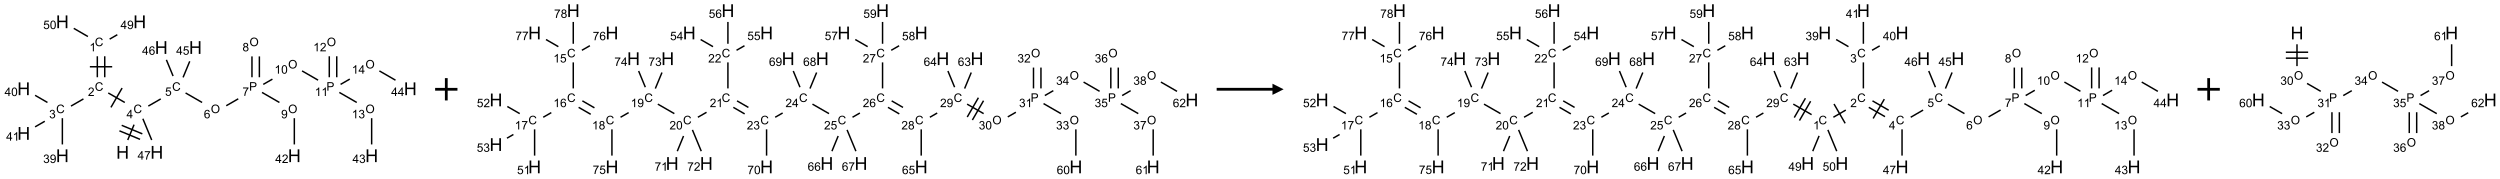<?xml version="1.0" encoding="UTF-8"?>
<svg xmlns="http://www.w3.org/2000/svg" xmlns:xlink="http://www.w3.org/1999/xlink" width="2240" height="160" viewBox="0 0 2240 160">
<defs>
<g>
<g id="glyph-0-0">
<path d="M 2 0 L 2 -10 L 10 -10 L 10 0 Z M 2.25 -0.25 L 9.75 -0.25 L 9.75 -9.75 L 2.25 -9.75 Z M 2.25 -0.25 "/>
</g>
<g id="glyph-0-1">
<path d="M 1.281 0 L 1.281 -11.453 L 2.797 -11.453 L 2.797 -6.75 L 8.75 -6.75 L 8.75 -11.453 L 10.266 -11.453 L 10.266 0 L 8.75 0 L 8.75 -5.398 L 2.797 -5.398 L 2.797 0 Z M 1.281 0 "/>
</g>
<g id="glyph-1-0">
<path d="M 1.332 0 L 1.332 -6.668 L 6.668 -6.668 L 6.668 0 Z M 1.5 -0.168 L 6.5 -0.168 L 6.5 -6.5 L 1.5 -6.5 Z M 1.5 -0.168 "/>
</g>
<g id="glyph-1-1">
<path d="M 6.27 -2.676 L 7.281 -2.422 C 7.07 -1.594 6.688 -0.961 6.137 -0.523 C 5.586 -0.086 4.914 0.129 4.121 0.129 C 3.297 0.129 2.629 -0.039 2.113 -0.371 C 1.598 -0.707 1.203 -1.191 0.934 -1.828 C 0.664 -2.465 0.531 -3.145 0.531 -3.875 C 0.531 -4.672 0.684 -5.363 0.988 -5.957 C 1.293 -6.547 1.723 -6.996 2.285 -7.305 C 2.844 -7.613 3.461 -7.766 4.137 -7.766 C 4.898 -7.766 5.543 -7.57 6.062 -7.184 C 6.582 -6.793 6.945 -6.246 7.152 -5.543 L 6.156 -5.309 C 5.98 -5.863 5.723 -6.266 5.387 -6.52 C 5.051 -6.773 4.625 -6.902 4.113 -6.902 C 3.527 -6.902 3.039 -6.762 2.645 -6.48 C 2.25 -6.199 1.973 -5.82 1.812 -5.348 C 1.652 -4.871 1.574 -4.383 1.574 -3.879 C 1.574 -3.23 1.668 -2.664 1.855 -2.18 C 2.047 -1.695 2.34 -1.332 2.738 -1.094 C 3.137 -0.855 3.57 -0.734 4.035 -0.734 C 4.602 -0.734 5.082 -0.898 5.473 -1.223 C 5.867 -1.551 6.133 -2.035 6.27 -2.676 Z M 6.27 -2.676 "/>
</g>
<g id="glyph-1-2">
<path d="M 3.449 0 L 3.449 -1.828 L 0.137 -1.828 L 0.137 -2.688 L 3.621 -7.637 L 4.387 -7.637 L 4.387 -2.688 L 5.418 -2.688 L 5.418 -1.828 L 4.387 -1.828 L 4.387 0 Z M 3.449 -2.688 L 3.449 -6.129 L 1.059 -2.688 Z M 3.449 -2.688 "/>
</g>
<g id="glyph-1-3">
<path d="M 5.371 -0.902 L 5.371 0 L 0.324 0 C 0.316 -0.227 0.352 -0.441 0.434 -0.652 C 0.562 -0.996 0.766 -1.332 1.051 -1.668 C 1.332 -2 1.742 -2.387 2.277 -2.824 C 3.105 -3.504 3.668 -4.043 3.957 -4.441 C 4.25 -4.84 4.395 -5.215 4.395 -5.566 C 4.395 -5.938 4.262 -6.254 3.996 -6.508 C 3.73 -6.762 3.387 -6.891 2.957 -6.891 C 2.508 -6.891 2.145 -6.754 1.875 -6.484 C 1.605 -6.215 1.469 -5.84 1.465 -5.359 L 0.5 -5.457 C 0.566 -6.176 0.812 -6.727 1.246 -7.102 C 1.676 -7.477 2.254 -7.668 2.98 -7.668 C 3.711 -7.668 4.293 -7.465 4.719 -7.059 C 5.145 -6.652 5.359 -6.148 5.359 -5.547 C 5.359 -5.242 5.297 -4.941 5.172 -4.645 C 5.047 -4.352 4.84 -4.039 4.551 -3.715 C 4.262 -3.387 3.777 -2.938 3.105 -2.371 C 2.543 -1.898 2.18 -1.578 2.02 -1.41 C 1.859 -1.242 1.73 -1.07 1.625 -0.902 Z M 5.371 -0.902 "/>
</g>
<g id="glyph-1-4">
<path d="M 3.973 0 L 3.035 0 L 3.035 -5.973 C 2.809 -5.758 2.516 -5.543 2.148 -5.328 C 1.781 -5.113 1.453 -4.953 1.16 -4.844 L 1.16 -5.75 C 1.684 -5.996 2.145 -6.297 2.535 -6.645 C 2.93 -6.996 3.207 -7.336 3.371 -7.668 L 3.973 -7.668 Z M 3.973 0 "/>
</g>
<g id="glyph-1-5">
<path d="M 0.582 -1.766 L 1.484 -1.848 C 1.562 -1.426 1.707 -1.117 1.922 -0.926 C 2.137 -0.734 2.414 -0.641 2.75 -0.641 C 3.039 -0.641 3.289 -0.707 3.508 -0.84 C 3.727 -0.973 3.902 -1.148 4.043 -1.367 C 4.18 -1.586 4.297 -1.887 4.391 -2.262 C 4.484 -2.637 4.531 -3.016 4.531 -3.406 C 4.531 -3.449 4.531 -3.512 4.527 -3.594 C 4.34 -3.297 4.082 -3.055 3.758 -2.867 C 3.434 -2.68 3.082 -2.59 2.703 -2.59 C 2.07 -2.59 1.535 -2.816 1.098 -3.277 C 0.66 -3.734 0.441 -4.34 0.441 -5.09 C 0.441 -5.863 0.672 -6.484 1.129 -6.957 C 1.586 -7.43 2.156 -7.668 2.844 -7.668 C 3.34 -7.668 3.793 -7.531 4.207 -7.266 C 4.617 -7 4.93 -6.617 5.145 -6.121 C 5.355 -5.629 5.465 -4.91 5.465 -3.973 C 5.465 -2.996 5.359 -2.223 5.145 -1.645 C 4.934 -1.066 4.617 -0.625 4.199 -0.324 C 3.781 -0.02 3.293 0.129 2.73 0.129 C 2.133 0.129 1.645 -0.035 1.266 -0.367 C 0.887 -0.699 0.66 -1.164 0.582 -1.766 Z M 4.422 -5.137 C 4.422 -5.676 4.277 -6.102 3.992 -6.418 C 3.707 -6.734 3.359 -6.891 2.957 -6.891 C 2.543 -6.891 2.18 -6.719 1.871 -6.379 C 1.562 -6.039 1.406 -5.598 1.406 -5.059 C 1.406 -4.57 1.555 -4.176 1.848 -3.871 C 2.141 -3.566 2.5 -3.418 2.934 -3.418 C 3.367 -3.418 3.723 -3.57 4.004 -3.871 C 4.281 -4.176 4.422 -4.598 4.422 -5.137 Z M 4.422 -5.137 "/>
</g>
<g id="glyph-1-6">
<path d="M 0.441 -2 L 1.426 -2.082 C 1.5 -1.605 1.668 -1.242 1.934 -1.004 C 2.199 -0.762 2.52 -0.641 2.895 -0.641 C 3.348 -0.641 3.73 -0.812 4.043 -1.152 C 4.355 -1.492 4.512 -1.941 4.512 -2.504 C 4.512 -3.039 4.359 -3.461 4.059 -3.77 C 3.758 -4.078 3.367 -4.234 2.879 -4.234 C 2.578 -4.234 2.305 -4.164 2.062 -4.027 C 1.82 -3.891 1.629 -3.715 1.488 -3.496 L 0.609 -3.609 L 1.348 -7.531 L 5.145 -7.531 L 5.145 -6.637 L 2.098 -6.637 L 1.688 -4.582 C 2.145 -4.902 2.625 -5.062 3.129 -5.062 C 3.797 -5.062 4.359 -4.832 4.816 -4.371 C 5.277 -3.91 5.504 -3.312 5.504 -2.59 C 5.504 -1.898 5.305 -1.301 4.902 -0.797 C 4.41 -0.18 3.742 0.129 2.895 0.129 C 2.199 0.129 1.633 -0.062 1.195 -0.453 C 0.758 -0.844 0.504 -1.359 0.441 -2 Z M 0.441 -2 "/>
</g>
<g id="glyph-1-7">
<path d="M 0.441 -3.766 C 0.441 -4.668 0.535 -5.395 0.723 -5.945 C 0.906 -6.496 1.184 -6.922 1.551 -7.219 C 1.918 -7.516 2.375 -7.668 2.934 -7.668 C 3.344 -7.668 3.703 -7.586 4.012 -7.418 C 4.32 -7.254 4.574 -7.016 4.777 -6.707 C 4.977 -6.395 5.137 -6.016 5.25 -5.57 C 5.363 -5.125 5.422 -4.523 5.422 -3.766 C 5.422 -2.871 5.328 -2.148 5.145 -1.598 C 4.961 -1.047 4.688 -0.621 4.32 -0.32 C 3.953 -0.02 3.492 0.129 2.934 0.129 C 2.195 0.129 1.617 -0.133 1.199 -0.66 C 0.695 -1.297 0.441 -2.332 0.441 -3.766 Z M 1.406 -3.766 C 1.406 -2.512 1.555 -1.68 1.848 -1.262 C 2.141 -0.848 2.5 -0.641 2.934 -0.641 C 3.363 -0.641 3.727 -0.848 4.02 -1.266 C 4.312 -1.684 4.457 -2.516 4.457 -3.766 C 4.457 -5.023 4.312 -5.859 4.02 -6.27 C 3.727 -6.684 3.359 -6.891 2.922 -6.891 C 2.492 -6.891 2.148 -6.707 1.891 -6.344 C 1.566 -5.879 1.406 -5.02 1.406 -3.766 Z M 1.406 -3.766 "/>
</g>
<g id="glyph-1-8">
<path d="M 0.449 -2.016 L 1.387 -2.141 C 1.492 -1.609 1.676 -1.227 1.934 -0.992 C 2.191 -0.758 2.508 -0.641 2.879 -0.641 C 3.32 -0.641 3.695 -0.793 3.996 -1.098 C 4.301 -1.402 4.453 -1.781 4.453 -2.234 C 4.453 -2.664 4.312 -3.02 4.031 -3.301 C 3.75 -3.578 3.391 -3.719 2.957 -3.719 C 2.781 -3.719 2.562 -3.684 2.297 -3.613 L 2.402 -4.438 C 2.465 -4.43 2.516 -4.426 2.551 -4.426 C 2.949 -4.426 3.312 -4.531 3.629 -4.738 C 3.949 -4.949 4.109 -5.27 4.109 -5.703 C 4.109 -6.047 3.992 -6.332 3.762 -6.559 C 3.527 -6.785 3.227 -6.895 2.859 -6.895 C 2.496 -6.895 2.191 -6.781 1.949 -6.551 C 1.707 -6.324 1.547 -5.98 1.48 -5.52 L 0.543 -5.688 C 0.656 -6.316 0.918 -6.805 1.324 -7.148 C 1.73 -7.492 2.234 -7.668 2.84 -7.668 C 3.254 -7.668 3.641 -7.578 3.988 -7.398 C 4.34 -7.219 4.609 -6.977 4.793 -6.668 C 4.98 -6.359 5.074 -6.031 5.074 -5.684 C 5.074 -5.352 4.984 -5.051 4.809 -4.781 C 4.629 -4.512 4.367 -4.297 4.02 -4.137 C 4.473 -4.031 4.824 -3.816 5.074 -3.488 C 5.324 -3.16 5.449 -2.75 5.449 -2.254 C 5.449 -1.59 5.203 -1.023 4.719 -0.559 C 4.234 -0.098 3.617 0.137 2.875 0.137 C 2.203 0.137 1.648 -0.062 1.207 -0.465 C 0.762 -0.863 0.512 -1.379 0.449 -2.016 Z M 0.449 -2.016 "/>
</g>
<g id="glyph-1-9">
<path d="M 0.516 -3.719 C 0.516 -4.984 0.855 -5.977 1.535 -6.695 C 2.215 -7.414 3.094 -7.77 4.172 -7.77 C 4.875 -7.77 5.512 -7.602 6.078 -7.266 C 6.645 -6.93 7.074 -6.461 7.371 -5.855 C 7.668 -5.254 7.816 -4.57 7.816 -3.809 C 7.816 -3.035 7.66 -2.34 7.348 -1.73 C 7.035 -1.117 6.594 -0.656 6.02 -0.34 C 5.449 -0.027 4.828 0.129 4.168 0.129 C 3.449 0.129 2.805 -0.043 2.238 -0.391 C 1.672 -0.738 1.246 -1.211 0.953 -1.812 C 0.66 -2.414 0.516 -3.047 0.516 -3.719 Z M 1.559 -3.703 C 1.559 -2.781 1.805 -2.059 2.301 -1.527 C 2.793 -1 3.414 -0.734 4.16 -0.734 C 4.922 -0.734 5.547 -1 6.039 -1.535 C 6.531 -2.07 6.777 -2.828 6.777 -3.812 C 6.777 -4.434 6.672 -4.977 6.461 -5.441 C 6.25 -5.902 5.945 -6.262 5.539 -6.52 C 5.133 -6.773 4.68 -6.902 4.176 -6.902 C 3.461 -6.902 2.848 -6.656 2.332 -6.164 C 1.816 -5.672 1.559 -4.852 1.559 -3.703 Z M 1.559 -3.703 "/>
</g>
<g id="glyph-1-10">
<path d="M 5.309 -5.766 L 4.375 -5.691 C 4.293 -6.059 4.172 -6.328 4.02 -6.496 C 3.766 -6.762 3.453 -6.895 3.082 -6.895 C 2.785 -6.895 2.523 -6.812 2.297 -6.645 C 2 -6.43 1.77 -6.117 1.598 -5.703 C 1.43 -5.289 1.34 -4.703 1.332 -3.938 C 1.559 -4.281 1.836 -4.535 2.16 -4.703 C 2.488 -4.871 2.828 -4.953 3.188 -4.953 C 3.812 -4.953 4.344 -4.723 4.785 -4.262 C 5.223 -3.801 5.441 -3.207 5.441 -2.48 C 5.441 -2 5.34 -1.555 5.133 -1.145 C 4.926 -0.73 4.641 -0.418 4.281 -0.199 C 3.922 0.02 3.512 0.129 3.051 0.129 C 2.27 0.129 1.633 -0.156 1.141 -0.73 C 0.648 -1.305 0.402 -2.254 0.402 -3.574 C 0.402 -5.051 0.672 -6.121 1.219 -6.793 C 1.695 -7.375 2.336 -7.668 3.141 -7.668 C 3.742 -7.668 4.234 -7.5 4.617 -7.16 C 5 -6.824 5.23 -6.359 5.309 -5.766 Z M 1.48 -2.473 C 1.48 -2.152 1.547 -1.844 1.684 -1.547 C 1.82 -1.25 2.016 -1.027 2.262 -0.871 C 2.508 -0.719 2.766 -0.641 3.035 -0.641 C 3.434 -0.641 3.773 -0.801 4.059 -1.121 C 4.344 -1.441 4.484 -1.875 4.484 -2.422 C 4.484 -2.949 4.344 -3.367 4.062 -3.668 C 3.781 -3.973 3.426 -4.125 3 -4.125 C 2.578 -4.125 2.219 -3.973 1.922 -3.668 C 1.625 -3.363 1.48 -2.969 1.48 -2.473 Z M 1.48 -2.473 "/>
</g>
<g id="glyph-1-11">
<path d="M 0.824 0 L 0.824 -7.637 L 3.703 -7.637 C 4.211 -7.637 4.598 -7.609 4.863 -7.562 C 5.238 -7.5 5.555 -7.383 5.809 -7.207 C 6.062 -7.031 6.266 -6.785 6.418 -6.469 C 6.574 -6.152 6.652 -5.805 6.652 -5.426 C 6.652 -4.777 6.445 -4.227 6.031 -3.777 C 5.617 -3.328 4.871 -3.105 3.793 -3.105 L 1.832 -3.105 L 1.832 0 Z M 1.832 -4.004 L 3.809 -4.004 C 4.461 -4.004 4.922 -4.125 5.199 -4.371 C 5.473 -4.613 5.609 -4.953 5.609 -5.395 C 5.609 -5.715 5.527 -5.988 5.367 -6.215 C 5.207 -6.441 4.992 -6.594 4.73 -6.668 C 4.559 -6.711 4.246 -6.734 3.785 -6.734 L 1.832 -6.734 Z M 1.832 -4.004 "/>
</g>
<g id="glyph-1-12">
<path d="M 0.504 -6.637 L 0.504 -7.535 L 5.449 -7.535 L 5.449 -6.809 C 4.961 -6.289 4.48 -5.602 4.004 -4.746 C 3.527 -3.887 3.156 -3.004 2.895 -2.098 C 2.707 -1.461 2.59 -0.762 2.535 0 L 1.574 0 C 1.582 -0.602 1.703 -1.328 1.926 -2.176 C 2.152 -3.027 2.477 -3.848 2.898 -4.637 C 3.32 -5.426 3.77 -6.094 4.246 -6.637 Z M 0.504 -6.637 "/>
</g>
<g id="glyph-1-13">
<path d="M 1.887 -4.141 C 1.496 -4.281 1.207 -4.484 1.02 -4.75 C 0.832 -5.016 0.738 -5.328 0.738 -5.699 C 0.738 -6.254 0.938 -6.719 1.34 -7.098 C 1.738 -7.477 2.27 -7.668 2.934 -7.668 C 3.598 -7.668 4.137 -7.473 4.543 -7.086 C 4.949 -6.699 5.152 -6.227 5.152 -5.672 C 5.152 -5.316 5.059 -5.008 4.871 -4.746 C 4.688 -4.484 4.406 -4.281 4.027 -4.141 C 4.496 -3.988 4.852 -3.742 5.098 -3.402 C 5.34 -3.062 5.465 -2.656 5.465 -2.184 C 5.465 -1.531 5.234 -0.98 4.77 -0.535 C 4.309 -0.09 3.703 0.129 2.949 0.129 C 2.195 0.129 1.586 -0.094 1.125 -0.539 C 0.664 -0.984 0.434 -1.543 0.434 -2.207 C 0.434 -2.703 0.559 -3.121 0.809 -3.457 C 1.062 -3.793 1.422 -4.02 1.887 -4.141 Z M 1.699 -5.73 C 1.699 -5.367 1.812 -5.074 2.047 -4.844 C 2.281 -4.613 2.582 -4.5 2.953 -4.5 C 3.312 -4.5 3.609 -4.613 3.84 -4.84 C 4.07 -5.066 4.188 -5.348 4.188 -5.676 C 4.188 -6.02 4.07 -6.309 3.832 -6.543 C 3.594 -6.777 3.297 -6.895 2.941 -6.895 C 2.586 -6.895 2.289 -6.781 2.051 -6.551 C 1.816 -6.324 1.699 -6.047 1.699 -5.73 Z M 1.395 -2.203 C 1.395 -1.938 1.461 -1.676 1.586 -1.426 C 1.711 -1.176 1.902 -0.984 2.152 -0.848 C 2.402 -0.711 2.672 -0.641 2.957 -0.641 C 3.406 -0.641 3.777 -0.785 4.066 -1.074 C 4.359 -1.363 4.504 -1.727 4.504 -2.172 C 4.504 -2.625 4.355 -2.996 4.055 -3.293 C 3.754 -3.586 3.379 -3.734 2.926 -3.734 C 2.484 -3.734 2.121 -3.59 1.832 -3.297 C 1.543 -3.004 1.395 -2.641 1.395 -2.203 Z M 1.395 -2.203 "/>
</g>
</g>
</defs>
<path fill="none" stroke-width="0.033" stroke-linecap="butt" stroke-linejoin="miter" stroke="rgb(0%, 0%, 0%)" stroke-opacity="1" stroke-miterlimit="10" d="M 2.33 2.648 L 2.472 2.304 " transform="matrix(40, 0, 0, 40, 21.242, 19.535)"/>
<path fill="none" stroke-width="0.033" stroke-linecap="butt" stroke-linejoin="miter" stroke="rgb(0%, 0%, 0%)" stroke-opacity="1" stroke-miterlimit="10" d="M 2.657 2.51 L 2.195 2.319 " transform="matrix(40, 0, 0, 40, 21.242, 19.535)"/>
<path fill="none" stroke-width="0.033" stroke-linecap="butt" stroke-linejoin="miter" stroke="rgb(0%, 0%, 0%)" stroke-opacity="1" stroke-miterlimit="10" d="M 2.606 2.633 L 2.144 2.442 " transform="matrix(40, 0, 0, 40, 21.242, 19.535)"/>
<path fill="none" stroke-width="0.033" stroke-linecap="butt" stroke-linejoin="miter" stroke="rgb(0%, 0%, 0%)" stroke-opacity="1" stroke-miterlimit="10" d="M 2.264 1.807 L 1.894 1.594 " transform="matrix(40, 0, 0, 40, 21.242, 19.535)"/>
<path fill="none" stroke-width="0.033" stroke-linecap="butt" stroke-linejoin="miter" stroke="rgb(0%, 0%, 0%)" stroke-opacity="1" stroke-miterlimit="10" d="M 2.204 1.484 L 1.954 1.917 " transform="matrix(40, 0, 0, 40, 21.242, 19.535)"/>
<path fill="none" stroke-width="0.033" stroke-linecap="butt" stroke-linejoin="miter" stroke="rgb(0%, 0%, 0%)" stroke-opacity="1" stroke-miterlimit="10" d="M 1.815 1.242 L 1.815 0.772 " transform="matrix(40, 0, 0, 40, 21.242, 19.535)"/>
<path fill="none" stroke-width="0.033" stroke-linecap="butt" stroke-linejoin="miter" stroke="rgb(0%, 0%, 0%)" stroke-opacity="1" stroke-miterlimit="10" d="M 1.649 1.242 L 1.649 0.772 " transform="matrix(40, 0, 0, 40, 21.242, 19.535)"/>
<path fill="none" stroke-width="0.033" stroke-linecap="butt" stroke-linejoin="miter" stroke="rgb(0%, 0%, 0%)" stroke-opacity="1" stroke-miterlimit="10" d="M 1.982 1.007 L 1.482 1.007 " transform="matrix(40, 0, 0, 40, 21.242, 19.535)"/>
<path fill="none" stroke-width="0.033" stroke-linecap="butt" stroke-linejoin="miter" stroke="rgb(0%, 0%, 0%)" stroke-opacity="1" stroke-miterlimit="10" d="M 1.925 0.388 L 2.097 0.289 " transform="matrix(40, 0, 0, 40, 21.242, 19.535)"/>
<path fill="none" stroke-width="0.033" stroke-linecap="butt" stroke-linejoin="miter" stroke="rgb(0%, 0%, 0%)" stroke-opacity="1" stroke-miterlimit="10" d="M 1.438 0.33 L 1.121 0.147 " transform="matrix(40, 0, 0, 40, 21.242, 19.535)"/>
<path fill="none" stroke-width="0.033" stroke-linecap="butt" stroke-linejoin="miter" stroke="rgb(0%, 0%, 0%)" stroke-opacity="1" stroke-miterlimit="10" d="M 1.338 1.727 L 1.059 1.888 " transform="matrix(40, 0, 0, 40, 21.242, 19.535)"/>
<path fill="none" stroke-width="0.033" stroke-linecap="butt" stroke-linejoin="miter" stroke="rgb(0%, 0%, 0%)" stroke-opacity="1" stroke-miterlimit="10" d="M 0.866 2.159 L 0.866 2.747 " transform="matrix(40, 0, 0, 40, 21.242, 19.535)"/>
<path fill="none" stroke-width="0.033" stroke-linecap="butt" stroke-linejoin="miter" stroke="rgb(0%, 0%, 0%)" stroke-opacity="1" stroke-miterlimit="10" d="M 0.532 1.807 L 0.255 1.647 " transform="matrix(40, 0, 0, 40, 21.242, 19.535)"/>
<path fill="none" stroke-width="0.033" stroke-linecap="butt" stroke-linejoin="miter" stroke="rgb(0%, 0%, 0%)" stroke-opacity="1" stroke-miterlimit="10" d="M 0.472 2.228 L 0.255 2.353 " transform="matrix(40, 0, 0, 40, 21.242, 19.535)"/>
<path fill="none" stroke-width="0.033" stroke-linecap="butt" stroke-linejoin="miter" stroke="rgb(0%, 0%, 0%)" stroke-opacity="1" stroke-miterlimit="10" d="M 2.791 1.888 L 3.07 1.727 " transform="matrix(40, 0, 0, 40, 21.242, 19.535)"/>
<path fill="none" stroke-width="0.033" stroke-linecap="butt" stroke-linejoin="miter" stroke="rgb(0%, 0%, 0%)" stroke-opacity="1" stroke-miterlimit="10" d="M 3.626 1.594 L 3.996 1.807 " transform="matrix(40, 0, 0, 40, 21.242, 19.535)"/>
<path fill="none" stroke-width="0.033" stroke-linecap="butt" stroke-linejoin="miter" stroke="rgb(0%, 0%, 0%)" stroke-opacity="1" stroke-miterlimit="10" d="M 4.537 1.88 L 4.806 1.725 " transform="matrix(40, 0, 0, 40, 21.242, 19.535)"/>
<path fill="none" stroke-width="0.033" stroke-linecap="butt" stroke-linejoin="miter" stroke="rgb(0%, 0%, 0%)" stroke-opacity="1" stroke-miterlimit="10" d="M 5.279 1.242 L 5.279 0.775 " transform="matrix(40, 0, 0, 40, 21.242, 19.535)"/>
<path fill="none" stroke-width="0.033" stroke-linecap="butt" stroke-linejoin="miter" stroke="rgb(0%, 0%, 0%)" stroke-opacity="1" stroke-miterlimit="10" d="M 5.113 1.242 L 5.113 0.775 " transform="matrix(40, 0, 0, 40, 21.242, 19.535)"/>
<path fill="none" stroke-width="0.033" stroke-linecap="butt" stroke-linejoin="miter" stroke="rgb(0%, 0%, 0%)" stroke-opacity="1" stroke-miterlimit="10" d="M 5.338 1.582 L 5.728 1.807 " transform="matrix(40, 0, 0, 40, 21.242, 19.535)"/>
<path fill="none" stroke-width="0.033" stroke-linecap="butt" stroke-linejoin="miter" stroke="rgb(0%, 0%, 0%)" stroke-opacity="1" stroke-miterlimit="10" d="M 6.062 2.159 L 6.062 2.747 " transform="matrix(40, 0, 0, 40, 21.242, 19.535)"/>
<path fill="none" stroke-width="0.033" stroke-linecap="butt" stroke-linejoin="miter" stroke="rgb(0%, 0%, 0%)" stroke-opacity="1" stroke-miterlimit="10" d="M 5.366 1.402 L 5.571 1.284 " transform="matrix(40, 0, 0, 40, 21.242, 19.535)"/>
<path fill="none" stroke-width="0.033" stroke-linecap="butt" stroke-linejoin="miter" stroke="rgb(0%, 0%, 0%)" stroke-opacity="1" stroke-miterlimit="10" d="M 6.235 1.1 L 6.594 1.307 " transform="matrix(40, 0, 0, 40, 21.242, 19.535)"/>
<path fill="none" stroke-width="0.033" stroke-linecap="butt" stroke-linejoin="miter" stroke="rgb(0%, 0%, 0%)" stroke-opacity="1" stroke-miterlimit="10" d="M 7.012 1.242 L 7.012 0.772 " transform="matrix(40, 0, 0, 40, 21.242, 19.535)"/>
<path fill="none" stroke-width="0.033" stroke-linecap="butt" stroke-linejoin="miter" stroke="rgb(0%, 0%, 0%)" stroke-opacity="1" stroke-miterlimit="10" d="M 6.845 1.242 L 6.845 0.772 " transform="matrix(40, 0, 0, 40, 21.242, 19.535)"/>
<path fill="none" stroke-width="0.033" stroke-linecap="butt" stroke-linejoin="miter" stroke="rgb(0%, 0%, 0%)" stroke-opacity="1" stroke-miterlimit="10" d="M 7.07 1.582 L 7.46 1.807 " transform="matrix(40, 0, 0, 40, 21.242, 19.535)"/>
<path fill="none" stroke-width="0.033" stroke-linecap="butt" stroke-linejoin="miter" stroke="rgb(0%, 0%, 0%)" stroke-opacity="1" stroke-miterlimit="10" d="M 7.794 2.159 L 7.794 2.747 " transform="matrix(40, 0, 0, 40, 21.242, 19.535)"/>
<path fill="none" stroke-width="0.033" stroke-linecap="butt" stroke-linejoin="miter" stroke="rgb(0%, 0%, 0%)" stroke-opacity="1" stroke-miterlimit="10" d="M 7.098 1.402 L 7.304 1.283 " transform="matrix(40, 0, 0, 40, 21.242, 19.535)"/>
<path fill="none" stroke-width="0.033" stroke-linecap="butt" stroke-linejoin="miter" stroke="rgb(0%, 0%, 0%)" stroke-opacity="1" stroke-miterlimit="10" d="M 7.967 1.1 L 8.328 1.308 " transform="matrix(40, 0, 0, 40, 21.242, 19.535)"/>
<path fill="none" stroke-width="0.033" stroke-linecap="butt" stroke-linejoin="miter" stroke="rgb(0%, 0%, 0%)" stroke-opacity="1" stroke-miterlimit="10" d="M 3.57 1.245 L 3.719 0.885 " transform="matrix(40, 0, 0, 40, 21.242, 19.535)"/>
<path fill="none" stroke-width="0.033" stroke-linecap="butt" stroke-linejoin="miter" stroke="rgb(0%, 0%, 0%)" stroke-opacity="1" stroke-miterlimit="10" d="M 3.346 1.215 L 3.196 0.852 " transform="matrix(40, 0, 0, 40, 21.242, 19.535)"/>
<path fill="none" stroke-width="0.033" stroke-linecap="butt" stroke-linejoin="miter" stroke="rgb(0%, 0%, 0%)" stroke-opacity="1" stroke-miterlimit="10" d="M 2.669 2.171 L 2.867 2.648 " transform="matrix(40, 0, 0, 40, 21.242, 19.535)"/>
<g fill="rgb(0%, 0%, 0%)" fill-opacity="1">
<use xlink:href="#glyph-0-1" x="104.086" y="142.219"/>
</g>
<g fill="rgb(0%, 0%, 0%)" fill-opacity="1">
<use xlink:href="#glyph-1-1" x="119.574" y="101.379"/>
</g>
<g fill="rgb(0%, 0%, 0%)" fill-opacity="1">
<use xlink:href="#glyph-1-2" x="113.352" y="105.984"/>
</g>
<g fill="rgb(0%, 0%, 0%)" fill-opacity="1">
<use xlink:href="#glyph-1-1" x="84.93" y="81.379"/>
</g>
<g fill="rgb(0%, 0%, 0%)" fill-opacity="1">
<use xlink:href="#glyph-1-3" x="78.758" y="86.016"/>
</g>
<g fill="rgb(0%, 0%, 0%)" fill-opacity="1">
<use xlink:href="#glyph-1-1" x="84.93" y="41.379"/>
</g>
<g fill="rgb(0%, 0%, 0%)" fill-opacity="1">
<use xlink:href="#glyph-1-4" x="80.152" y="46.016"/>
</g>
<g fill="rgb(0%, 0%, 0%)" fill-opacity="1">
<use xlink:href="#glyph-0-1" x="119.395" y="25.262"/>
</g>
<g fill="rgb(0%, 0%, 0%)" fill-opacity="1">
<use xlink:href="#glyph-1-2" x="107.945" y="26.055"/>
<use xlink:href="#glyph-1-5" x="113.878" y="26.055"/>
</g>
<g fill="rgb(0%, 0%, 0%)" fill-opacity="1">
<use xlink:href="#glyph-0-1" x="50.109" y="25.262"/>
</g>
<g fill="rgb(0%, 0%, 0%)" fill-opacity="1">
<use xlink:href="#glyph-1-6" x="38.703" y="26.055"/>
<use xlink:href="#glyph-1-7" x="44.635" y="26.055"/>
</g>
<g fill="rgb(0%, 0%, 0%)" fill-opacity="1">
<use xlink:href="#glyph-1-1" x="50.289" y="101.379"/>
</g>
<g fill="rgb(0%, 0%, 0%)" fill-opacity="1">
<use xlink:href="#glyph-1-8" x="44.039" y="106.016"/>
</g>
<g fill="rgb(0%, 0%, 0%)" fill-opacity="1">
<use xlink:href="#glyph-0-1" x="50.109" y="145.262"/>
</g>
<g fill="rgb(0%, 0%, 0%)" fill-opacity="1">
<use xlink:href="#glyph-1-8" x="38.66" y="146.055"/>
<use xlink:href="#glyph-1-5" x="44.592" y="146.055"/>
</g>
<g fill="rgb(0%, 0%, 0%)" fill-opacity="1">
<use xlink:href="#glyph-0-1" x="15.469" y="85.262"/>
</g>
<g fill="rgb(0%, 0%, 0%)" fill-opacity="1">
<use xlink:href="#glyph-1-2" x="4.062" y="86.055"/>
<use xlink:href="#glyph-1-7" x="9.995" y="86.055"/>
</g>
<g fill="rgb(0%, 0%, 0%)" fill-opacity="1">
<use xlink:href="#glyph-0-1" x="15.469" y="125.262"/>
</g>
<g fill="rgb(0%, 0%, 0%)" fill-opacity="1">
<use xlink:href="#glyph-1-2" x="5.512" y="126.055"/>
<use xlink:href="#glyph-1-4" x="11.444" y="126.055"/>
</g>
<g fill="rgb(0%, 0%, 0%)" fill-opacity="1">
<use xlink:href="#glyph-1-1" x="154.215" y="81.379"/>
</g>
<g fill="rgb(0%, 0%, 0%)" fill-opacity="1">
<use xlink:href="#glyph-1-6" x="147.902" y="85.883"/>
</g>
<g fill="rgb(0%, 0%, 0%)" fill-opacity="1">
<use xlink:href="#glyph-1-9" x="188.871" y="101.383"/>
</g>
<g fill="rgb(0%, 0%, 0%)" fill-opacity="1">
<use xlink:href="#glyph-1-10" x="182.609" y="106.016"/>
</g>
<g fill="rgb(0%, 0%, 0%)" fill-opacity="1">
<use xlink:href="#glyph-1-11" x="223.203" y="81.246"/>
</g>
<g fill="rgb(0%, 0%, 0%)" fill-opacity="1">
<use xlink:href="#glyph-1-12" x="217.242" y="85.887"/>
</g>
<g fill="rgb(0%, 0%, 0%)" fill-opacity="1">
<use xlink:href="#glyph-1-9" x="223.512" y="41.383"/>
</g>
<g fill="rgb(0%, 0%, 0%)" fill-opacity="1">
<use xlink:href="#glyph-1-13" x="217.23" y="46.016"/>
</g>
<g fill="rgb(0%, 0%, 0%)" fill-opacity="1">
<use xlink:href="#glyph-1-9" x="258.152" y="101.383"/>
</g>
<g fill="rgb(0%, 0%, 0%)" fill-opacity="1">
<use xlink:href="#glyph-1-5" x="251.867" y="106.016"/>
</g>
<g fill="rgb(0%, 0%, 0%)" fill-opacity="1">
<use xlink:href="#glyph-0-1" x="257.957" y="145.262"/>
</g>
<g fill="rgb(0%, 0%, 0%)" fill-opacity="1">
<use xlink:href="#glyph-1-2" x="246.602" y="146.055"/>
<use xlink:href="#glyph-1-3" x="252.534" y="146.055"/>
</g>
<g fill="rgb(0%, 0%, 0%)" fill-opacity="1">
<use xlink:href="#glyph-1-9" x="258.152" y="61.383"/>
</g>
<g fill="rgb(0%, 0%, 0%)" fill-opacity="1">
<use xlink:href="#glyph-1-4" x="245.977" y="66.016"/>
<use xlink:href="#glyph-1-7" x="251.909" y="66.016"/>
</g>
<g fill="rgb(0%, 0%, 0%)" fill-opacity="1">
<use xlink:href="#glyph-1-11" x="292.484" y="81.246"/>
</g>
<g fill="rgb(0%, 0%, 0%)" fill-opacity="1">
<use xlink:href="#glyph-1-4" x="282.066" y="86.016"/>
<use xlink:href="#glyph-1-4" x="287.999" y="86.016"/>
</g>
<g fill="rgb(0%, 0%, 0%)" fill-opacity="1">
<use xlink:href="#glyph-1-9" x="292.793" y="41.383"/>
</g>
<g fill="rgb(0%, 0%, 0%)" fill-opacity="1">
<use xlink:href="#glyph-1-4" x="280.672" y="46.016"/>
<use xlink:href="#glyph-1-3" x="286.604" y="46.016"/>
</g>
<g fill="rgb(0%, 0%, 0%)" fill-opacity="1">
<use xlink:href="#glyph-1-9" x="327.434" y="101.383"/>
</g>
<g fill="rgb(0%, 0%, 0%)" fill-opacity="1">
<use xlink:href="#glyph-1-4" x="315.234" y="106.016"/>
<use xlink:href="#glyph-1-8" x="321.167" y="106.016"/>
</g>
<g fill="rgb(0%, 0%, 0%)" fill-opacity="1">
<use xlink:href="#glyph-0-1" x="327.238" y="145.262"/>
</g>
<g fill="rgb(0%, 0%, 0%)" fill-opacity="1">
<use xlink:href="#glyph-1-2" x="315.805" y="146.055"/>
<use xlink:href="#glyph-1-8" x="321.737" y="146.055"/>
</g>
<g fill="rgb(0%, 0%, 0%)" fill-opacity="1">
<use xlink:href="#glyph-1-9" x="327.434" y="61.383"/>
</g>
<g fill="rgb(0%, 0%, 0%)" fill-opacity="1">
<use xlink:href="#glyph-1-4" x="315.266" y="66.016"/>
<use xlink:href="#glyph-1-2" x="321.198" y="66.016"/>
</g>
<g fill="rgb(0%, 0%, 0%)" fill-opacity="1">
<use xlink:href="#glyph-0-1" x="361.879" y="85.262"/>
</g>
<g fill="rgb(0%, 0%, 0%)" fill-opacity="1">
<use xlink:href="#glyph-1-2" x="350.477" y="86.023"/>
<use xlink:href="#glyph-1-2" x="356.409" y="86.023"/>
</g>
<g fill="rgb(0%, 0%, 0%)" fill-opacity="1">
<use xlink:href="#glyph-0-1" x="169.34" y="48.309"/>
</g>
<g fill="rgb(0%, 0%, 0%)" fill-opacity="1">
<use xlink:href="#glyph-1-2" x="157.852" y="49.07"/>
<use xlink:href="#glyph-1-6" x="163.784" y="49.07"/>
</g>
<g fill="rgb(0%, 0%, 0%)" fill-opacity="1">
<use xlink:href="#glyph-0-1" x="138.727" y="48.309"/>
</g>
<g fill="rgb(0%, 0%, 0%)" fill-opacity="1">
<use xlink:href="#glyph-1-2" x="127.297" y="49.102"/>
<use xlink:href="#glyph-1-10" x="133.229" y="49.102"/>
</g>
<g fill="rgb(0%, 0%, 0%)" fill-opacity="1">
<use xlink:href="#glyph-0-1" x="134.699" y="142.219"/>
</g>
<g fill="rgb(0%, 0%, 0%)" fill-opacity="1">
<use xlink:href="#glyph-1-2" x="123.266" y="142.98"/>
<use xlink:href="#glyph-1-12" x="129.198" y="142.98"/>
</g>
<path fill="none" stroke-width="0.062" stroke-linecap="butt" stroke-linejoin="miter" stroke="rgb(0%, 0%, 0%)" stroke-opacity="1" stroke-miterlimit="10" d="M -0 0 L 0.5 0 M 0.25 -0.25 L 0.25 0.25 " transform="matrix(40, 0, 0, 40, 389.875, 80)"/>
<path fill="none" stroke-width="0.033" stroke-linecap="butt" stroke-linejoin="miter" stroke="rgb(0%, 0%, 0%)" stroke-opacity="1" stroke-miterlimit="10" d="M 1.732 1.159 L 1.732 1.742 " transform="matrix(40, 0, 0, 40, 444.371, 9.539)"/>
<path fill="none" stroke-width="0.033" stroke-linecap="butt" stroke-linejoin="miter" stroke="rgb(0%, 0%, 0%)" stroke-opacity="1" stroke-miterlimit="10" d="M 1.24 2.284 L 1.059 2.388 " transform="matrix(40, 0, 0, 40, 444.371, 9.539)"/>
<path fill="none" stroke-width="0.033" stroke-linecap="butt" stroke-linejoin="miter" stroke="rgb(0%, 0%, 0%)" stroke-opacity="1" stroke-miterlimit="10" d="M 0.866 2.659 L 0.866 3.247 " transform="matrix(40, 0, 0, 40, 444.371, 9.539)"/>
<path fill="none" stroke-width="0.033" stroke-linecap="butt" stroke-linejoin="miter" stroke="rgb(0%, 0%, 0%)" stroke-opacity="1" stroke-miterlimit="10" d="M 0.532 2.307 L 0.255 2.147 " transform="matrix(40, 0, 0, 40, 444.371, 9.539)"/>
<path fill="none" stroke-width="0.033" stroke-linecap="butt" stroke-linejoin="miter" stroke="rgb(0%, 0%, 0%)" stroke-opacity="1" stroke-miterlimit="10" d="M 0.391 2.774 L 0.247 2.857 " transform="matrix(40, 0, 0, 40, 444.371, 9.539)"/>
<path fill="none" stroke-width="0.033" stroke-linecap="butt" stroke-linejoin="miter" stroke="rgb(0%, 0%, 0%)" stroke-opacity="1" stroke-miterlimit="10" d="M 1.852 2.166 L 2.123 2.322 " transform="matrix(40, 0, 0, 40, 444.371, 9.539)"/>
<path fill="none" stroke-width="0.033" stroke-linecap="butt" stroke-linejoin="miter" stroke="rgb(0%, 0%, 0%)" stroke-opacity="1" stroke-miterlimit="10" d="M 1.936 2.021 L 2.206 2.177 " transform="matrix(40, 0, 0, 40, 444.371, 9.539)"/>
<path fill="none" stroke-width="0.033" stroke-linecap="butt" stroke-linejoin="miter" stroke="rgb(0%, 0%, 0%)" stroke-opacity="1" stroke-miterlimit="10" d="M 2.791 2.388 L 2.972 2.284 " transform="matrix(40, 0, 0, 40, 444.371, 9.539)"/>
<path fill="none" stroke-width="0.033" stroke-linecap="butt" stroke-linejoin="miter" stroke="rgb(0%, 0%, 0%)" stroke-opacity="1" stroke-miterlimit="10" d="M 3.626 2.094 L 3.996 2.307 " transform="matrix(40, 0, 0, 40, 444.371, 9.539)"/>
<path fill="none" stroke-width="0.033" stroke-linecap="butt" stroke-linejoin="miter" stroke="rgb(0%, 0%, 0%)" stroke-opacity="1" stroke-miterlimit="10" d="M 4.523 2.388 L 4.717 2.277 " transform="matrix(40, 0, 0, 40, 444.371, 9.539)"/>
<path fill="none" stroke-width="0.033" stroke-linecap="butt" stroke-linejoin="miter" stroke="rgb(0%, 0%, 0%)" stroke-opacity="1" stroke-miterlimit="10" d="M 5.196 1.742 L 5.196 1.159 " transform="matrix(40, 0, 0, 40, 444.371, 9.539)"/>
<path fill="none" stroke-width="0.033" stroke-linecap="butt" stroke-linejoin="miter" stroke="rgb(0%, 0%, 0%)" stroke-opacity="1" stroke-miterlimit="10" d="M 4.862 0.807 L 4.585 0.647 " transform="matrix(40, 0, 0, 40, 444.371, 9.539)"/>
<path fill="none" stroke-width="0.033" stroke-linecap="butt" stroke-linejoin="miter" stroke="rgb(0%, 0%, 0%)" stroke-opacity="1" stroke-miterlimit="10" d="M 5.389 0.888 L 5.567 0.786 " transform="matrix(40, 0, 0, 40, 444.371, 9.539)"/>
<path fill="none" stroke-width="0.033" stroke-linecap="butt" stroke-linejoin="miter" stroke="rgb(0%, 0%, 0%)" stroke-opacity="1" stroke-miterlimit="10" d="M 5.196 0.742 L 5.196 0.253 " transform="matrix(40, 0, 0, 40, 444.371, 9.539)"/>
<path fill="none" stroke-width="0.033" stroke-linecap="butt" stroke-linejoin="miter" stroke="rgb(0%, 0%, 0%)" stroke-opacity="1" stroke-miterlimit="10" d="M 5.317 2.166 L 5.571 2.313 " transform="matrix(40, 0, 0, 40, 444.371, 9.539)"/>
<path fill="none" stroke-width="0.033" stroke-linecap="butt" stroke-linejoin="miter" stroke="rgb(0%, 0%, 0%)" stroke-opacity="1" stroke-miterlimit="10" d="M 5.4 2.021 L 5.655 2.168 " transform="matrix(40, 0, 0, 40, 444.371, 9.539)"/>
<path fill="none" stroke-width="0.033" stroke-linecap="butt" stroke-linejoin="miter" stroke="rgb(0%, 0%, 0%)" stroke-opacity="1" stroke-miterlimit="10" d="M 6.255 2.388 L 6.422 2.292 " transform="matrix(40, 0, 0, 40, 444.371, 9.539)"/>
<path fill="none" stroke-width="0.033" stroke-linecap="butt" stroke-linejoin="miter" stroke="rgb(0%, 0%, 0%)" stroke-opacity="1" stroke-miterlimit="10" d="M 7.09 2.094 L 7.46 2.307 " transform="matrix(40, 0, 0, 40, 444.371, 9.539)"/>
<path fill="none" stroke-width="0.033" stroke-linecap="butt" stroke-linejoin="miter" stroke="rgb(0%, 0%, 0%)" stroke-opacity="1" stroke-miterlimit="10" d="M 7.987 2.388 L 8.152 2.293 " transform="matrix(40, 0, 0, 40, 444.371, 9.539)"/>
<path fill="none" stroke-width="0.033" stroke-linecap="butt" stroke-linejoin="miter" stroke="rgb(0%, 0%, 0%)" stroke-opacity="1" stroke-miterlimit="10" d="M 8.66 1.742 L 8.66 1.159 " transform="matrix(40, 0, 0, 40, 444.371, 9.539)"/>
<path fill="none" stroke-width="0.033" stroke-linecap="butt" stroke-linejoin="miter" stroke="rgb(0%, 0%, 0%)" stroke-opacity="1" stroke-miterlimit="10" d="M 8.326 0.807 L 8.049 0.647 " transform="matrix(40, 0, 0, 40, 444.371, 9.539)"/>
<path fill="none" stroke-width="0.033" stroke-linecap="butt" stroke-linejoin="miter" stroke="rgb(0%, 0%, 0%)" stroke-opacity="1" stroke-miterlimit="10" d="M 8.854 0.888 L 9.031 0.786 " transform="matrix(40, 0, 0, 40, 444.371, 9.539)"/>
<path fill="none" stroke-width="0.033" stroke-linecap="butt" stroke-linejoin="miter" stroke="rgb(0%, 0%, 0%)" stroke-opacity="1" stroke-miterlimit="10" d="M 8.66 0.742 L 8.66 0.253 " transform="matrix(40, 0, 0, 40, 444.371, 9.539)"/>
<path fill="none" stroke-width="0.033" stroke-linecap="butt" stroke-linejoin="miter" stroke="rgb(0%, 0%, 0%)" stroke-opacity="1" stroke-miterlimit="10" d="M 8.781 2.166 L 9.035 2.313 " transform="matrix(40, 0, 0, 40, 444.371, 9.539)"/>
<path fill="none" stroke-width="0.033" stroke-linecap="butt" stroke-linejoin="miter" stroke="rgb(0%, 0%, 0%)" stroke-opacity="1" stroke-miterlimit="10" d="M 8.864 2.021 L 9.118 2.168 " transform="matrix(40, 0, 0, 40, 444.371, 9.539)"/>
<path fill="none" stroke-width="0.033" stroke-linecap="butt" stroke-linejoin="miter" stroke="rgb(0%, 0%, 0%)" stroke-opacity="1" stroke-miterlimit="10" d="M 9.72 2.388 L 9.884 2.293 " transform="matrix(40, 0, 0, 40, 444.371, 9.539)"/>
<path fill="none" stroke-width="0.033" stroke-linecap="butt" stroke-linejoin="miter" stroke="rgb(0%, 0%, 0%)" stroke-opacity="1" stroke-miterlimit="10" d="M 10.554 2.094 L 10.924 2.307 " transform="matrix(40, 0, 0, 40, 444.371, 9.539)"/>
<path fill="none" stroke-width="0.033" stroke-linecap="butt" stroke-linejoin="miter" stroke="rgb(0%, 0%, 0%)" stroke-opacity="1" stroke-miterlimit="10" d="M 10.672 2.45 L 10.922 2.017 " transform="matrix(40, 0, 0, 40, 444.371, 9.539)"/>
<path fill="none" stroke-width="0.033" stroke-linecap="butt" stroke-linejoin="miter" stroke="rgb(0%, 0%, 0%)" stroke-opacity="1" stroke-miterlimit="10" d="M 10.557 2.383 L 10.807 1.95 " transform="matrix(40, 0, 0, 40, 444.371, 9.539)"/>
<path fill="none" stroke-width="0.033" stroke-linecap="butt" stroke-linejoin="miter" stroke="rgb(0%, 0%, 0%)" stroke-opacity="1" stroke-miterlimit="10" d="M 11.465 2.38 L 11.646 2.276 " transform="matrix(40, 0, 0, 40, 444.371, 9.539)"/>
<path fill="none" stroke-width="0.033" stroke-linecap="butt" stroke-linejoin="miter" stroke="rgb(0%, 0%, 0%)" stroke-opacity="1" stroke-miterlimit="10" d="M 12.208 1.742 L 12.208 1.275 " transform="matrix(40, 0, 0, 40, 444.371, 9.539)"/>
<path fill="none" stroke-width="0.033" stroke-linecap="butt" stroke-linejoin="miter" stroke="rgb(0%, 0%, 0%)" stroke-opacity="1" stroke-miterlimit="10" d="M 12.041 1.742 L 12.041 1.275 " transform="matrix(40, 0, 0, 40, 444.371, 9.539)"/>
<path fill="none" stroke-width="0.033" stroke-linecap="butt" stroke-linejoin="miter" stroke="rgb(0%, 0%, 0%)" stroke-opacity="1" stroke-miterlimit="10" d="M 12.266 2.082 L 12.656 2.307 " transform="matrix(40, 0, 0, 40, 444.371, 9.539)"/>
<path fill="none" stroke-width="0.033" stroke-linecap="butt" stroke-linejoin="miter" stroke="rgb(0%, 0%, 0%)" stroke-opacity="1" stroke-miterlimit="10" d="M 12.99 2.659 L 12.99 3.247 " transform="matrix(40, 0, 0, 40, 444.371, 9.539)"/>
<path fill="none" stroke-width="0.033" stroke-linecap="butt" stroke-linejoin="miter" stroke="rgb(0%, 0%, 0%)" stroke-opacity="1" stroke-miterlimit="10" d="M 12.295 1.902 L 12.485 1.792 " transform="matrix(40, 0, 0, 40, 444.371, 9.539)"/>
<path fill="none" stroke-width="0.033" stroke-linecap="butt" stroke-linejoin="miter" stroke="rgb(0%, 0%, 0%)" stroke-opacity="1" stroke-miterlimit="10" d="M 13.163 1.6 L 13.522 1.807 " transform="matrix(40, 0, 0, 40, 444.371, 9.539)"/>
<path fill="none" stroke-width="0.033" stroke-linecap="butt" stroke-linejoin="miter" stroke="rgb(0%, 0%, 0%)" stroke-opacity="1" stroke-miterlimit="10" d="M 13.94 1.742 L 13.94 1.275 " transform="matrix(40, 0, 0, 40, 444.371, 9.539)"/>
<path fill="none" stroke-width="0.033" stroke-linecap="butt" stroke-linejoin="miter" stroke="rgb(0%, 0%, 0%)" stroke-opacity="1" stroke-miterlimit="10" d="M 13.773 1.742 L 13.773 1.275 " transform="matrix(40, 0, 0, 40, 444.371, 9.539)"/>
<path fill="none" stroke-width="0.033" stroke-linecap="butt" stroke-linejoin="miter" stroke="rgb(0%, 0%, 0%)" stroke-opacity="1" stroke-miterlimit="10" d="M 13.998 2.082 L 14.388 2.307 " transform="matrix(40, 0, 0, 40, 444.371, 9.539)"/>
<path fill="none" stroke-width="0.033" stroke-linecap="butt" stroke-linejoin="miter" stroke="rgb(0%, 0%, 0%)" stroke-opacity="1" stroke-miterlimit="10" d="M 14.722 2.659 L 14.722 3.247 " transform="matrix(40, 0, 0, 40, 444.371, 9.539)"/>
<path fill="none" stroke-width="0.033" stroke-linecap="butt" stroke-linejoin="miter" stroke="rgb(0%, 0%, 0%)" stroke-opacity="1" stroke-miterlimit="10" d="M 14.027 1.902 L 14.217 1.792 " transform="matrix(40, 0, 0, 40, 444.371, 9.539)"/>
<path fill="none" stroke-width="0.033" stroke-linecap="butt" stroke-linejoin="miter" stroke="rgb(0%, 0%, 0%)" stroke-opacity="1" stroke-miterlimit="10" d="M 14.895 1.6 L 15.256 1.808 " transform="matrix(40, 0, 0, 40, 444.371, 9.539)"/>
<path fill="none" stroke-width="0.033" stroke-linecap="butt" stroke-linejoin="miter" stroke="rgb(0%, 0%, 0%)" stroke-opacity="1" stroke-miterlimit="10" d="M 10.498 1.745 L 10.647 1.386 " transform="matrix(40, 0, 0, 40, 444.371, 9.539)"/>
<path fill="none" stroke-width="0.033" stroke-linecap="butt" stroke-linejoin="miter" stroke="rgb(0%, 0%, 0%)" stroke-opacity="1" stroke-miterlimit="10" d="M 10.274 1.715 L 10.124 1.352 " transform="matrix(40, 0, 0, 40, 444.371, 9.539)"/>
<path fill="none" stroke-width="0.033" stroke-linecap="butt" stroke-linejoin="miter" stroke="rgb(0%, 0%, 0%)" stroke-opacity="1" stroke-miterlimit="10" d="M 9.526 2.659 L 9.526 3.247 " transform="matrix(40, 0, 0, 40, 444.371, 9.539)"/>
<path fill="none" stroke-width="0.033" stroke-linecap="butt" stroke-linejoin="miter" stroke="rgb(0%, 0%, 0%)" stroke-opacity="1" stroke-miterlimit="10" d="M 7.666 2.808 L 7.526 3.148 " transform="matrix(40, 0, 0, 40, 444.371, 9.539)"/>
<path fill="none" stroke-width="0.033" stroke-linecap="butt" stroke-linejoin="miter" stroke="rgb(0%, 0%, 0%)" stroke-opacity="1" stroke-miterlimit="10" d="M 7.865 2.671 L 8.063 3.148 " transform="matrix(40, 0, 0, 40, 444.371, 9.539)"/>
<path fill="none" stroke-width="0.033" stroke-linecap="butt" stroke-linejoin="miter" stroke="rgb(0%, 0%, 0%)" stroke-opacity="1" stroke-miterlimit="10" d="M 7.034 1.745 L 7.183 1.386 " transform="matrix(40, 0, 0, 40, 444.371, 9.539)"/>
<path fill="none" stroke-width="0.033" stroke-linecap="butt" stroke-linejoin="miter" stroke="rgb(0%, 0%, 0%)" stroke-opacity="1" stroke-miterlimit="10" d="M 6.81 1.715 L 6.66 1.352 " transform="matrix(40, 0, 0, 40, 444.371, 9.539)"/>
<path fill="none" stroke-width="0.033" stroke-linecap="butt" stroke-linejoin="miter" stroke="rgb(0%, 0%, 0%)" stroke-opacity="1" stroke-miterlimit="10" d="M 6.062 2.659 L 6.062 3.247 " transform="matrix(40, 0, 0, 40, 444.371, 9.539)"/>
<path fill="none" stroke-width="0.033" stroke-linecap="butt" stroke-linejoin="miter" stroke="rgb(0%, 0%, 0%)" stroke-opacity="1" stroke-miterlimit="10" d="M 4.202 2.808 L 4.062 3.148 " transform="matrix(40, 0, 0, 40, 444.371, 9.539)"/>
<path fill="none" stroke-width="0.033" stroke-linecap="butt" stroke-linejoin="miter" stroke="rgb(0%, 0%, 0%)" stroke-opacity="1" stroke-miterlimit="10" d="M 4.401 2.671 L 4.599 3.148 " transform="matrix(40, 0, 0, 40, 444.371, 9.539)"/>
<path fill="none" stroke-width="0.033" stroke-linecap="butt" stroke-linejoin="miter" stroke="rgb(0%, 0%, 0%)" stroke-opacity="1" stroke-miterlimit="10" d="M 3.57 1.745 L 3.719 1.386 " transform="matrix(40, 0, 0, 40, 444.371, 9.539)"/>
<path fill="none" stroke-width="0.033" stroke-linecap="butt" stroke-linejoin="miter" stroke="rgb(0%, 0%, 0%)" stroke-opacity="1" stroke-miterlimit="10" d="M 3.346 1.715 L 3.196 1.352 " transform="matrix(40, 0, 0, 40, 444.371, 9.539)"/>
<path fill="none" stroke-width="0.033" stroke-linecap="butt" stroke-linejoin="miter" stroke="rgb(0%, 0%, 0%)" stroke-opacity="1" stroke-miterlimit="10" d="M 2.598 2.659 L 2.598 3.247 " transform="matrix(40, 0, 0, 40, 444.371, 9.539)"/>
<path fill="none" stroke-width="0.033" stroke-linecap="butt" stroke-linejoin="miter" stroke="rgb(0%, 0%, 0%)" stroke-opacity="1" stroke-miterlimit="10" d="M 1.925 0.888 L 2.104 0.785 " transform="matrix(40, 0, 0, 40, 444.371, 9.539)"/>
<path fill="none" stroke-width="0.033" stroke-linecap="butt" stroke-linejoin="miter" stroke="rgb(0%, 0%, 0%)" stroke-opacity="1" stroke-miterlimit="10" d="M 1.398 0.807 L 1.121 0.647 " transform="matrix(40, 0, 0, 40, 444.371, 9.539)"/>
<path fill="none" stroke-width="0.033" stroke-linecap="butt" stroke-linejoin="miter" stroke="rgb(0%, 0%, 0%)" stroke-opacity="1" stroke-miterlimit="10" d="M 1.732 0.742 L 1.732 0.253 " transform="matrix(40, 0, 0, 40, 444.371, 9.539)"/>
<g fill="rgb(0%, 0%, 0%)" fill-opacity="1">
<use xlink:href="#glyph-1-1" x="508.059" y="51.383"/>
</g>
<g fill="rgb(0%, 0%, 0%)" fill-opacity="1">
<use xlink:href="#glyph-1-4" x="495.816" y="56.02"/>
<use xlink:href="#glyph-1-6" x="501.749" y="56.02"/>
</g>
<g fill="rgb(0%, 0%, 0%)" fill-opacity="1">
<use xlink:href="#glyph-1-1" x="508.059" y="91.383"/>
</g>
<g fill="rgb(0%, 0%, 0%)" fill-opacity="1">
<use xlink:href="#glyph-1-4" x="495.879" y="96.02"/>
<use xlink:href="#glyph-1-10" x="501.811" y="96.02"/>
</g>
<g fill="rgb(0%, 0%, 0%)" fill-opacity="1">
<use xlink:href="#glyph-1-1" x="473.418" y="111.383"/>
</g>
<g fill="rgb(0%, 0%, 0%)" fill-opacity="1">
<use xlink:href="#glyph-1-4" x="461.234" y="116.02"/>
<use xlink:href="#glyph-1-12" x="467.167" y="116.02"/>
</g>
<g fill="rgb(0%, 0%, 0%)" fill-opacity="1">
<use xlink:href="#glyph-0-1" x="473.238" y="155.266"/>
</g>
<g fill="rgb(0%, 0%, 0%)" fill-opacity="1">
<use xlink:href="#glyph-1-6" x="463.277" y="156.059"/>
<use xlink:href="#glyph-1-4" x="469.21" y="156.059"/>
</g>
<g fill="rgb(0%, 0%, 0%)" fill-opacity="1">
<use xlink:href="#glyph-0-1" x="438.598" y="95.266"/>
</g>
<g fill="rgb(0%, 0%, 0%)" fill-opacity="1">
<use xlink:href="#glyph-1-6" x="427.242" y="96.059"/>
<use xlink:href="#glyph-1-3" x="433.174" y="96.059"/>
</g>
<g fill="rgb(0%, 0%, 0%)" fill-opacity="1">
<use xlink:href="#glyph-0-1" x="438.598" y="135.266"/>
</g>
<g fill="rgb(0%, 0%, 0%)" fill-opacity="1">
<use xlink:href="#glyph-1-6" x="427.164" y="136.059"/>
<use xlink:href="#glyph-1-8" x="433.096" y="136.059"/>
</g>
<g fill="rgb(0%, 0%, 0%)" fill-opacity="1">
<use xlink:href="#glyph-1-1" x="542.703" y="111.383"/>
</g>
<g fill="rgb(0%, 0%, 0%)" fill-opacity="1">
<use xlink:href="#glyph-1-4" x="530.5" y="116.02"/>
<use xlink:href="#glyph-1-13" x="536.432" y="116.02"/>
</g>
<g fill="rgb(0%, 0%, 0%)" fill-opacity="1">
<use xlink:href="#glyph-1-1" x="577.344" y="91.383"/>
</g>
<g fill="rgb(0%, 0%, 0%)" fill-opacity="1">
<use xlink:href="#glyph-1-4" x="565.141" y="96.02"/>
<use xlink:href="#glyph-1-5" x="571.073" y="96.02"/>
</g>
<g fill="rgb(0%, 0%, 0%)" fill-opacity="1">
<use xlink:href="#glyph-1-1" x="611.984" y="111.383"/>
</g>
<g fill="rgb(0%, 0%, 0%)" fill-opacity="1">
<use xlink:href="#glyph-1-3" x="599.828" y="116.02"/>
<use xlink:href="#glyph-1-7" x="605.76" y="116.02"/>
</g>
<g fill="rgb(0%, 0%, 0%)" fill-opacity="1">
<use xlink:href="#glyph-1-1" x="646.625" y="91.383"/>
</g>
<g fill="rgb(0%, 0%, 0%)" fill-opacity="1">
<use xlink:href="#glyph-1-3" x="635.918" y="96.02"/>
<use xlink:href="#glyph-1-4" x="641.85" y="96.02"/>
</g>
<g fill="rgb(0%, 0%, 0%)" fill-opacity="1">
<use xlink:href="#glyph-1-1" x="646.625" y="51.383"/>
</g>
<g fill="rgb(0%, 0%, 0%)" fill-opacity="1">
<use xlink:href="#glyph-1-3" x="634.52" y="56.02"/>
<use xlink:href="#glyph-1-3" x="640.452" y="56.02"/>
</g>
<g fill="rgb(0%, 0%, 0%)" fill-opacity="1">
<use xlink:href="#glyph-0-1" x="611.805" y="35.266"/>
</g>
<g fill="rgb(0%, 0%, 0%)" fill-opacity="1">
<use xlink:href="#glyph-1-6" x="600.398" y="36.027"/>
<use xlink:href="#glyph-1-2" x="606.331" y="36.027"/>
</g>
<g fill="rgb(0%, 0%, 0%)" fill-opacity="1">
<use xlink:href="#glyph-0-1" x="681.086" y="35.266"/>
</g>
<g fill="rgb(0%, 0%, 0%)" fill-opacity="1">
<use xlink:href="#glyph-1-6" x="669.594" y="35.926"/>
<use xlink:href="#glyph-1-6" x="675.526" y="35.926"/>
</g>
<g fill="rgb(0%, 0%, 0%)" fill-opacity="1">
<use xlink:href="#glyph-0-1" x="646.445" y="15.266"/>
</g>
<g fill="rgb(0%, 0%, 0%)" fill-opacity="1">
<use xlink:href="#glyph-1-6" x="635.016" y="16.059"/>
<use xlink:href="#glyph-1-10" x="640.948" y="16.059"/>
</g>
<g fill="rgb(0%, 0%, 0%)" fill-opacity="1">
<use xlink:href="#glyph-1-1" x="681.266" y="111.383"/>
</g>
<g fill="rgb(0%, 0%, 0%)" fill-opacity="1">
<use xlink:href="#glyph-1-3" x="669.082" y="116.02"/>
<use xlink:href="#glyph-1-8" x="675.014" y="116.02"/>
</g>
<g fill="rgb(0%, 0%, 0%)" fill-opacity="1">
<use xlink:href="#glyph-1-1" x="715.906" y="91.383"/>
</g>
<g fill="rgb(0%, 0%, 0%)" fill-opacity="1">
<use xlink:href="#glyph-1-3" x="703.754" y="96.02"/>
<use xlink:href="#glyph-1-2" x="709.686" y="96.02"/>
</g>
<g fill="rgb(0%, 0%, 0%)" fill-opacity="1">
<use xlink:href="#glyph-1-1" x="750.547" y="111.383"/>
</g>
<g fill="rgb(0%, 0%, 0%)" fill-opacity="1">
<use xlink:href="#glyph-1-3" x="738.309" y="116.02"/>
<use xlink:href="#glyph-1-6" x="744.241" y="116.02"/>
</g>
<g fill="rgb(0%, 0%, 0%)" fill-opacity="1">
<use xlink:href="#glyph-1-1" x="785.188" y="91.383"/>
</g>
<g fill="rgb(0%, 0%, 0%)" fill-opacity="1">
<use xlink:href="#glyph-1-3" x="773.012" y="96.02"/>
<use xlink:href="#glyph-1-10" x="778.944" y="96.02"/>
</g>
<g fill="rgb(0%, 0%, 0%)" fill-opacity="1">
<use xlink:href="#glyph-1-1" x="785.188" y="51.383"/>
</g>
<g fill="rgb(0%, 0%, 0%)" fill-opacity="1">
<use xlink:href="#glyph-1-3" x="773.008" y="56.02"/>
<use xlink:href="#glyph-1-12" x="778.94" y="56.02"/>
</g>
<g fill="rgb(0%, 0%, 0%)" fill-opacity="1">
<use xlink:href="#glyph-0-1" x="750.367" y="35.266"/>
</g>
<g fill="rgb(0%, 0%, 0%)" fill-opacity="1">
<use xlink:href="#glyph-1-6" x="738.934" y="35.93"/>
<use xlink:href="#glyph-1-12" x="744.866" y="35.93"/>
</g>
<g fill="rgb(0%, 0%, 0%)" fill-opacity="1">
<use xlink:href="#glyph-0-1" x="819.648" y="35.266"/>
</g>
<g fill="rgb(0%, 0%, 0%)" fill-opacity="1">
<use xlink:href="#glyph-1-6" x="808.199" y="36.059"/>
<use xlink:href="#glyph-1-13" x="814.132" y="36.059"/>
</g>
<g fill="rgb(0%, 0%, 0%)" fill-opacity="1">
<use xlink:href="#glyph-0-1" x="785.008" y="15.266"/>
</g>
<g fill="rgb(0%, 0%, 0%)" fill-opacity="1">
<use xlink:href="#glyph-1-6" x="773.559" y="16.059"/>
<use xlink:href="#glyph-1-5" x="779.491" y="16.059"/>
</g>
<g fill="rgb(0%, 0%, 0%)" fill-opacity="1">
<use xlink:href="#glyph-1-1" x="819.828" y="111.383"/>
</g>
<g fill="rgb(0%, 0%, 0%)" fill-opacity="1">
<use xlink:href="#glyph-1-3" x="807.633" y="116.02"/>
<use xlink:href="#glyph-1-13" x="813.565" y="116.02"/>
</g>
<g fill="rgb(0%, 0%, 0%)" fill-opacity="1">
<use xlink:href="#glyph-1-1" x="854.469" y="91.383"/>
</g>
<g fill="rgb(0%, 0%, 0%)" fill-opacity="1">
<use xlink:href="#glyph-1-3" x="842.273" y="96.02"/>
<use xlink:href="#glyph-1-5" x="848.206" y="96.02"/>
</g>
<g fill="rgb(0%, 0%, 0%)" fill-opacity="1">
<use xlink:href="#glyph-1-9" x="889.129" y="111.387"/>
</g>
<g fill="rgb(0%, 0%, 0%)" fill-opacity="1">
<use xlink:href="#glyph-1-8" x="876.953" y="116.02"/>
<use xlink:href="#glyph-1-7" x="882.885" y="116.02"/>
</g>
<g fill="rgb(0%, 0%, 0%)" fill-opacity="1">
<use xlink:href="#glyph-1-11" x="923.461" y="91.25"/>
</g>
<g fill="rgb(0%, 0%, 0%)" fill-opacity="1">
<use xlink:href="#glyph-1-8" x="913.043" y="96.02"/>
<use xlink:href="#glyph-1-4" x="918.975" y="96.02"/>
</g>
<g fill="rgb(0%, 0%, 0%)" fill-opacity="1">
<use xlink:href="#glyph-1-9" x="923.77" y="51.387"/>
</g>
<g fill="rgb(0%, 0%, 0%)" fill-opacity="1">
<use xlink:href="#glyph-1-8" x="911.648" y="56.02"/>
<use xlink:href="#glyph-1-3" x="917.581" y="56.02"/>
</g>
<g fill="rgb(0%, 0%, 0%)" fill-opacity="1">
<use xlink:href="#glyph-1-9" x="958.41" y="111.387"/>
</g>
<g fill="rgb(0%, 0%, 0%)" fill-opacity="1">
<use xlink:href="#glyph-1-8" x="946.211" y="116.02"/>
<use xlink:href="#glyph-1-8" x="952.143" y="116.02"/>
</g>
<g fill="rgb(0%, 0%, 0%)" fill-opacity="1">
<use xlink:href="#glyph-0-1" x="958.215" y="155.266"/>
</g>
<g fill="rgb(0%, 0%, 0%)" fill-opacity="1">
<use xlink:href="#glyph-1-10" x="946.805" y="156.059"/>
<use xlink:href="#glyph-1-7" x="952.737" y="156.059"/>
</g>
<g fill="rgb(0%, 0%, 0%)" fill-opacity="1">
<use xlink:href="#glyph-1-9" x="958.41" y="71.387"/>
</g>
<g fill="rgb(0%, 0%, 0%)" fill-opacity="1">
<use xlink:href="#glyph-1-8" x="946.242" y="76.02"/>
<use xlink:href="#glyph-1-2" x="952.174" y="76.02"/>
</g>
<g fill="rgb(0%, 0%, 0%)" fill-opacity="1">
<use xlink:href="#glyph-1-11" x="992.742" y="91.25"/>
</g>
<g fill="rgb(0%, 0%, 0%)" fill-opacity="1">
<use xlink:href="#glyph-1-8" x="980.793" y="96.02"/>
<use xlink:href="#glyph-1-6" x="986.725" y="96.02"/>
</g>
<g fill="rgb(0%, 0%, 0%)" fill-opacity="1">
<use xlink:href="#glyph-1-9" x="993.051" y="51.387"/>
</g>
<g fill="rgb(0%, 0%, 0%)" fill-opacity="1">
<use xlink:href="#glyph-1-8" x="980.855" y="56.02"/>
<use xlink:href="#glyph-1-10" x="986.788" y="56.02"/>
</g>
<g fill="rgb(0%, 0%, 0%)" fill-opacity="1">
<use xlink:href="#glyph-1-9" x="1027.691" y="111.387"/>
</g>
<g fill="rgb(0%, 0%, 0%)" fill-opacity="1">
<use xlink:href="#glyph-1-8" x="1015.492" y="116.02"/>
<use xlink:href="#glyph-1-12" x="1021.424" y="116.02"/>
</g>
<g fill="rgb(0%, 0%, 0%)" fill-opacity="1">
<use xlink:href="#glyph-0-1" x="1027.496" y="155.266"/>
</g>
<g fill="rgb(0%, 0%, 0%)" fill-opacity="1">
<use xlink:href="#glyph-1-10" x="1017.535" y="156.059"/>
<use xlink:href="#glyph-1-4" x="1023.467" y="156.059"/>
</g>
<g fill="rgb(0%, 0%, 0%)" fill-opacity="1">
<use xlink:href="#glyph-1-9" x="1027.691" y="71.387"/>
</g>
<g fill="rgb(0%, 0%, 0%)" fill-opacity="1">
<use xlink:href="#glyph-1-8" x="1015.477" y="76.02"/>
<use xlink:href="#glyph-1-13" x="1021.409" y="76.02"/>
</g>
<g fill="rgb(0%, 0%, 0%)" fill-opacity="1">
<use xlink:href="#glyph-0-1" x="1062.137" y="95.266"/>
</g>
<g fill="rgb(0%, 0%, 0%)" fill-opacity="1">
<use xlink:href="#glyph-1-10" x="1050.781" y="96.059"/>
<use xlink:href="#glyph-1-3" x="1056.714" y="96.059"/>
</g>
<g fill="rgb(0%, 0%, 0%)" fill-opacity="1">
<use xlink:href="#glyph-0-1" x="869.598" y="58.312"/>
</g>
<g fill="rgb(0%, 0%, 0%)" fill-opacity="1">
<use xlink:href="#glyph-1-10" x="858.164" y="59.105"/>
<use xlink:href="#glyph-1-8" x="864.096" y="59.105"/>
</g>
<g fill="rgb(0%, 0%, 0%)" fill-opacity="1">
<use xlink:href="#glyph-0-1" x="838.984" y="58.312"/>
</g>
<g fill="rgb(0%, 0%, 0%)" fill-opacity="1">
<use xlink:href="#glyph-1-10" x="827.582" y="59.105"/>
<use xlink:href="#glyph-1-2" x="833.514" y="59.105"/>
</g>
<g fill="rgb(0%, 0%, 0%)" fill-opacity="1">
<use xlink:href="#glyph-0-1" x="819.648" y="155.266"/>
</g>
<g fill="rgb(0%, 0%, 0%)" fill-opacity="1">
<use xlink:href="#glyph-1-10" x="808.16" y="156.059"/>
<use xlink:href="#glyph-1-6" x="814.092" y="156.059"/>
</g>
<g fill="rgb(0%, 0%, 0%)" fill-opacity="1">
<use xlink:href="#glyph-0-1" x="735.062" y="152.223"/>
</g>
<g fill="rgb(0%, 0%, 0%)" fill-opacity="1">
<use xlink:href="#glyph-1-10" x="723.633" y="153.016"/>
<use xlink:href="#glyph-1-10" x="729.565" y="153.016"/>
</g>
<g fill="rgb(0%, 0%, 0%)" fill-opacity="1">
<use xlink:href="#glyph-0-1" x="765.676" y="152.223"/>
</g>
<g fill="rgb(0%, 0%, 0%)" fill-opacity="1">
<use xlink:href="#glyph-1-10" x="754.242" y="153.016"/>
<use xlink:href="#glyph-1-12" x="760.174" y="153.016"/>
</g>
<g fill="rgb(0%, 0%, 0%)" fill-opacity="1">
<use xlink:href="#glyph-0-1" x="731.035" y="58.312"/>
</g>
<g fill="rgb(0%, 0%, 0%)" fill-opacity="1">
<use xlink:href="#glyph-1-10" x="719.586" y="59.105"/>
<use xlink:href="#glyph-1-13" x="725.518" y="59.105"/>
</g>
<g fill="rgb(0%, 0%, 0%)" fill-opacity="1">
<use xlink:href="#glyph-0-1" x="700.418" y="58.312"/>
</g>
<g fill="rgb(0%, 0%, 0%)" fill-opacity="1">
<use xlink:href="#glyph-1-10" x="688.969" y="59.105"/>
<use xlink:href="#glyph-1-5" x="694.901" y="59.105"/>
</g>
<g fill="rgb(0%, 0%, 0%)" fill-opacity="1">
<use xlink:href="#glyph-0-1" x="681.086" y="155.266"/>
</g>
<g fill="rgb(0%, 0%, 0%)" fill-opacity="1">
<use xlink:href="#glyph-1-12" x="669.676" y="156.059"/>
<use xlink:href="#glyph-1-7" x="675.608" y="156.059"/>
</g>
<g fill="rgb(0%, 0%, 0%)" fill-opacity="1">
<use xlink:href="#glyph-0-1" x="596.496" y="152.223"/>
</g>
<g fill="rgb(0%, 0%, 0%)" fill-opacity="1">
<use xlink:href="#glyph-1-12" x="586.535" y="153.016"/>
<use xlink:href="#glyph-1-4" x="592.467" y="153.016"/>
</g>
<g fill="rgb(0%, 0%, 0%)" fill-opacity="1">
<use xlink:href="#glyph-0-1" x="627.109" y="152.223"/>
</g>
<g fill="rgb(0%, 0%, 0%)" fill-opacity="1">
<use xlink:href="#glyph-1-12" x="615.754" y="153.016"/>
<use xlink:href="#glyph-1-3" x="621.686" y="153.016"/>
</g>
<g fill="rgb(0%, 0%, 0%)" fill-opacity="1">
<use xlink:href="#glyph-0-1" x="592.469" y="58.312"/>
</g>
<g fill="rgb(0%, 0%, 0%)" fill-opacity="1">
<use xlink:href="#glyph-1-12" x="581.035" y="59.105"/>
<use xlink:href="#glyph-1-8" x="586.967" y="59.105"/>
</g>
<g fill="rgb(0%, 0%, 0%)" fill-opacity="1">
<use xlink:href="#glyph-0-1" x="561.855" y="58.312"/>
</g>
<g fill="rgb(0%, 0%, 0%)" fill-opacity="1">
<use xlink:href="#glyph-1-12" x="550.453" y="59.074"/>
<use xlink:href="#glyph-1-2" x="556.385" y="59.074"/>
</g>
<g fill="rgb(0%, 0%, 0%)" fill-opacity="1">
<use xlink:href="#glyph-0-1" x="542.523" y="155.266"/>
</g>
<g fill="rgb(0%, 0%, 0%)" fill-opacity="1">
<use xlink:href="#glyph-1-12" x="531.031" y="155.93"/>
<use xlink:href="#glyph-1-6" x="536.964" y="155.93"/>
</g>
<g fill="rgb(0%, 0%, 0%)" fill-opacity="1">
<use xlink:href="#glyph-0-1" x="542.523" y="35.266"/>
</g>
<g fill="rgb(0%, 0%, 0%)" fill-opacity="1">
<use xlink:href="#glyph-1-12" x="531.094" y="36.059"/>
<use xlink:href="#glyph-1-10" x="537.026" y="36.059"/>
</g>
<g fill="rgb(0%, 0%, 0%)" fill-opacity="1">
<use xlink:href="#glyph-0-1" x="473.238" y="35.266"/>
</g>
<g fill="rgb(0%, 0%, 0%)" fill-opacity="1">
<use xlink:href="#glyph-1-12" x="461.805" y="35.93"/>
<use xlink:href="#glyph-1-12" x="467.737" y="35.93"/>
</g>
<g fill="rgb(0%, 0%, 0%)" fill-opacity="1">
<use xlink:href="#glyph-0-1" x="507.879" y="15.266"/>
</g>
<g fill="rgb(0%, 0%, 0%)" fill-opacity="1">
<use xlink:href="#glyph-1-12" x="496.43" y="16.059"/>
<use xlink:href="#glyph-1-13" x="502.362" y="16.059"/>
</g>
<path fill-rule="nonzero" fill="rgb(0%, 0%, 0%)" fill-opacity="1" d="M 1090.133 81.25 L 1140.133 81.25 L 1140.133 85 L 1150.133 80 L 1140.133 75 L 1140.133 78.75 L 1090.133 78.75 "/>
<path fill="none" stroke-width="0.033" stroke-linecap="butt" stroke-linejoin="miter" stroke="rgb(0%, 0%, 0%)" stroke-opacity="1" stroke-miterlimit="10" d="M 11.452 2.388 L 11.73 2.227 " transform="matrix(40, 0, 0, 40, 1184.629, 9.535)"/>
<path fill="none" stroke-width="0.033" stroke-linecap="butt" stroke-linejoin="miter" stroke="rgb(0%, 0%, 0%)" stroke-opacity="1" stroke-miterlimit="10" d="M 11.716 2.524 L 11.466 2.091 " transform="matrix(40, 0, 0, 40, 1184.629, 9.535)"/>
<path fill="none" stroke-width="0.033" stroke-linecap="butt" stroke-linejoin="miter" stroke="rgb(0%, 0%, 0%)" stroke-opacity="1" stroke-miterlimit="10" d="M 12.124 1.742 L 12.124 1.159 " transform="matrix(40, 0, 0, 40, 1184.629, 9.535)"/>
<path fill="none" stroke-width="0.033" stroke-linecap="butt" stroke-linejoin="miter" stroke="rgb(0%, 0%, 0%)" stroke-opacity="1" stroke-miterlimit="10" d="M 11.79 0.807 L 11.514 0.647 " transform="matrix(40, 0, 0, 40, 1184.629, 9.535)"/>
<path fill="none" stroke-width="0.033" stroke-linecap="butt" stroke-linejoin="miter" stroke="rgb(0%, 0%, 0%)" stroke-opacity="1" stroke-miterlimit="10" d="M 12.318 0.888 L 12.49 0.789 " transform="matrix(40, 0, 0, 40, 1184.629, 9.535)"/>
<path fill="none" stroke-width="0.033" stroke-linecap="butt" stroke-linejoin="miter" stroke="rgb(0%, 0%, 0%)" stroke-opacity="1" stroke-miterlimit="10" d="M 12.124 0.742 L 12.124 0.253 " transform="matrix(40, 0, 0, 40, 1184.629, 9.535)"/>
<path fill="none" stroke-width="0.033" stroke-linecap="butt" stroke-linejoin="miter" stroke="rgb(0%, 0%, 0%)" stroke-opacity="1" stroke-miterlimit="10" d="M 12.245 2.166 L 12.608 2.375 " transform="matrix(40, 0, 0, 40, 1184.629, 9.535)"/>
<path fill="none" stroke-width="0.033" stroke-linecap="butt" stroke-linejoin="miter" stroke="rgb(0%, 0%, 0%)" stroke-opacity="1" stroke-miterlimit="10" d="M 12.328 2.021 L 12.691 2.231 " transform="matrix(40, 0, 0, 40, 1184.629, 9.535)"/>
<path fill="none" stroke-width="0.033" stroke-linecap="butt" stroke-linejoin="miter" stroke="rgb(0%, 0%, 0%)" stroke-opacity="1" stroke-miterlimit="10" d="M 12.343 2.415 L 12.593 1.982 " transform="matrix(40, 0, 0, 40, 1184.629, 9.535)"/>
<path fill="none" stroke-width="0.033" stroke-linecap="butt" stroke-linejoin="miter" stroke="rgb(0%, 0%, 0%)" stroke-opacity="1" stroke-miterlimit="10" d="M 13.184 2.388 L 13.462 2.227 " transform="matrix(40, 0, 0, 40, 1184.629, 9.535)"/>
<path fill="none" stroke-width="0.033" stroke-linecap="butt" stroke-linejoin="miter" stroke="rgb(0%, 0%, 0%)" stroke-opacity="1" stroke-miterlimit="10" d="M 14.018 2.094 L 14.388 2.307 " transform="matrix(40, 0, 0, 40, 1184.629, 9.535)"/>
<path fill="none" stroke-width="0.033" stroke-linecap="butt" stroke-linejoin="miter" stroke="rgb(0%, 0%, 0%)" stroke-opacity="1" stroke-miterlimit="10" d="M 14.929 2.38 L 15.198 2.225 " transform="matrix(40, 0, 0, 40, 1184.629, 9.535)"/>
<path fill="none" stroke-width="0.033" stroke-linecap="butt" stroke-linejoin="miter" stroke="rgb(0%, 0%, 0%)" stroke-opacity="1" stroke-miterlimit="10" d="M 15.672 1.742 L 15.672 1.275 " transform="matrix(40, 0, 0, 40, 1184.629, 9.535)"/>
<path fill="none" stroke-width="0.033" stroke-linecap="butt" stroke-linejoin="miter" stroke="rgb(0%, 0%, 0%)" stroke-opacity="1" stroke-miterlimit="10" d="M 15.505 1.742 L 15.505 1.275 " transform="matrix(40, 0, 0, 40, 1184.629, 9.535)"/>
<path fill="none" stroke-width="0.033" stroke-linecap="butt" stroke-linejoin="miter" stroke="rgb(0%, 0%, 0%)" stroke-opacity="1" stroke-miterlimit="10" d="M 15.73 2.082 L 16.12 2.307 " transform="matrix(40, 0, 0, 40, 1184.629, 9.535)"/>
<path fill="none" stroke-width="0.033" stroke-linecap="butt" stroke-linejoin="miter" stroke="rgb(0%, 0%, 0%)" stroke-opacity="1" stroke-miterlimit="10" d="M 16.454 2.659 L 16.454 3.247 " transform="matrix(40, 0, 0, 40, 1184.629, 9.535)"/>
<path fill="none" stroke-width="0.033" stroke-linecap="butt" stroke-linejoin="miter" stroke="rgb(0%, 0%, 0%)" stroke-opacity="1" stroke-miterlimit="10" d="M 15.759 1.902 L 15.963 1.784 " transform="matrix(40, 0, 0, 40, 1184.629, 9.535)"/>
<path fill="none" stroke-width="0.033" stroke-linecap="butt" stroke-linejoin="miter" stroke="rgb(0%, 0%, 0%)" stroke-opacity="1" stroke-miterlimit="10" d="M 16.627 1.6 L 16.986 1.807 " transform="matrix(40, 0, 0, 40, 1184.629, 9.535)"/>
<path fill="none" stroke-width="0.033" stroke-linecap="butt" stroke-linejoin="miter" stroke="rgb(0%, 0%, 0%)" stroke-opacity="1" stroke-miterlimit="10" d="M 17.404 1.742 L 17.404 1.272 " transform="matrix(40, 0, 0, 40, 1184.629, 9.535)"/>
<path fill="none" stroke-width="0.033" stroke-linecap="butt" stroke-linejoin="miter" stroke="rgb(0%, 0%, 0%)" stroke-opacity="1" stroke-miterlimit="10" d="M 17.237 1.742 L 17.237 1.272 " transform="matrix(40, 0, 0, 40, 1184.629, 9.535)"/>
<path fill="none" stroke-width="0.033" stroke-linecap="butt" stroke-linejoin="miter" stroke="rgb(0%, 0%, 0%)" stroke-opacity="1" stroke-miterlimit="10" d="M 17.462 2.082 L 17.852 2.307 " transform="matrix(40, 0, 0, 40, 1184.629, 9.535)"/>
<path fill="none" stroke-width="0.033" stroke-linecap="butt" stroke-linejoin="miter" stroke="rgb(0%, 0%, 0%)" stroke-opacity="1" stroke-miterlimit="10" d="M 18.187 2.659 L 18.187 3.247 " transform="matrix(40, 0, 0, 40, 1184.629, 9.535)"/>
<path fill="none" stroke-width="0.033" stroke-linecap="butt" stroke-linejoin="miter" stroke="rgb(0%, 0%, 0%)" stroke-opacity="1" stroke-miterlimit="10" d="M 17.491 1.902 L 17.696 1.783 " transform="matrix(40, 0, 0, 40, 1184.629, 9.535)"/>
<path fill="none" stroke-width="0.033" stroke-linecap="butt" stroke-linejoin="miter" stroke="rgb(0%, 0%, 0%)" stroke-opacity="1" stroke-miterlimit="10" d="M 18.359 1.6 L 18.72 1.808 " transform="matrix(40, 0, 0, 40, 1184.629, 9.535)"/>
<path fill="none" stroke-width="0.033" stroke-linecap="butt" stroke-linejoin="miter" stroke="rgb(0%, 0%, 0%)" stroke-opacity="1" stroke-miterlimit="10" d="M 13.962 1.745 L 14.111 1.385 " transform="matrix(40, 0, 0, 40, 1184.629, 9.535)"/>
<path fill="none" stroke-width="0.033" stroke-linecap="butt" stroke-linejoin="miter" stroke="rgb(0%, 0%, 0%)" stroke-opacity="1" stroke-miterlimit="10" d="M 13.738 1.715 L 13.588 1.352 " transform="matrix(40, 0, 0, 40, 1184.629, 9.535)"/>
<path fill="none" stroke-width="0.033" stroke-linecap="butt" stroke-linejoin="miter" stroke="rgb(0%, 0%, 0%)" stroke-opacity="1" stroke-miterlimit="10" d="M 12.99 2.659 L 12.99 3.247 " transform="matrix(40, 0, 0, 40, 1184.629, 9.535)"/>
<path fill="none" stroke-width="0.033" stroke-linecap="butt" stroke-linejoin="miter" stroke="rgb(0%, 0%, 0%)" stroke-opacity="1" stroke-miterlimit="10" d="M 10.964 2.33 L 10.554 2.094 " transform="matrix(40, 0, 0, 40, 1184.629, 9.535)"/>
<path fill="none" stroke-width="0.033" stroke-linecap="butt" stroke-linejoin="miter" stroke="rgb(0%, 0%, 0%)" stroke-opacity="1" stroke-miterlimit="10" d="M 10.826 1.962 L 10.576 2.395 " transform="matrix(40, 0, 0, 40, 1184.629, 9.535)"/>
<path fill="none" stroke-width="0.033" stroke-linecap="butt" stroke-linejoin="miter" stroke="rgb(0%, 0%, 0%)" stroke-opacity="1" stroke-miterlimit="10" d="M 10.942 2.029 L 10.692 2.462 " transform="matrix(40, 0, 0, 40, 1184.629, 9.535)"/>
<path fill="none" stroke-width="0.033" stroke-linecap="butt" stroke-linejoin="miter" stroke="rgb(0%, 0%, 0%)" stroke-opacity="1" stroke-miterlimit="10" d="M 9.884 2.293 L 9.72 2.388 " transform="matrix(40, 0, 0, 40, 1184.629, 9.535)"/>
<path fill="none" stroke-width="0.033" stroke-linecap="butt" stroke-linejoin="miter" stroke="rgb(0%, 0%, 0%)" stroke-opacity="1" stroke-miterlimit="10" d="M 9.118 2.168 L 8.864 2.021 " transform="matrix(40, 0, 0, 40, 1184.629, 9.535)"/>
<path fill="none" stroke-width="0.033" stroke-linecap="butt" stroke-linejoin="miter" stroke="rgb(0%, 0%, 0%)" stroke-opacity="1" stroke-miterlimit="10" d="M 9.035 2.313 L 8.781 2.166 " transform="matrix(40, 0, 0, 40, 1184.629, 9.535)"/>
<path fill="none" stroke-width="0.033" stroke-linecap="butt" stroke-linejoin="miter" stroke="rgb(0%, 0%, 0%)" stroke-opacity="1" stroke-miterlimit="10" d="M 8.152 2.293 L 7.987 2.388 " transform="matrix(40, 0, 0, 40, 1184.629, 9.535)"/>
<path fill="none" stroke-width="0.033" stroke-linecap="butt" stroke-linejoin="miter" stroke="rgb(0%, 0%, 0%)" stroke-opacity="1" stroke-miterlimit="10" d="M 7.46 2.307 L 7.09 2.094 " transform="matrix(40, 0, 0, 40, 1184.629, 9.535)"/>
<path fill="none" stroke-width="0.033" stroke-linecap="butt" stroke-linejoin="miter" stroke="rgb(0%, 0%, 0%)" stroke-opacity="1" stroke-miterlimit="10" d="M 6.422 2.292 L 6.255 2.388 " transform="matrix(40, 0, 0, 40, 1184.629, 9.535)"/>
<path fill="none" stroke-width="0.033" stroke-linecap="butt" stroke-linejoin="miter" stroke="rgb(0%, 0%, 0%)" stroke-opacity="1" stroke-miterlimit="10" d="M 5.655 2.168 L 5.4 2.021 " transform="matrix(40, 0, 0, 40, 1184.629, 9.535)"/>
<path fill="none" stroke-width="0.033" stroke-linecap="butt" stroke-linejoin="miter" stroke="rgb(0%, 0%, 0%)" stroke-opacity="1" stroke-miterlimit="10" d="M 5.571 2.313 L 5.317 2.166 " transform="matrix(40, 0, 0, 40, 1184.629, 9.535)"/>
<path fill="none" stroke-width="0.033" stroke-linecap="butt" stroke-linejoin="miter" stroke="rgb(0%, 0%, 0%)" stroke-opacity="1" stroke-miterlimit="10" d="M 4.717 2.277 L 4.523 2.388 " transform="matrix(40, 0, 0, 40, 1184.629, 9.535)"/>
<path fill="none" stroke-width="0.033" stroke-linecap="butt" stroke-linejoin="miter" stroke="rgb(0%, 0%, 0%)" stroke-opacity="1" stroke-miterlimit="10" d="M 3.996 2.307 L 3.626 2.094 " transform="matrix(40, 0, 0, 40, 1184.629, 9.535)"/>
<path fill="none" stroke-width="0.033" stroke-linecap="butt" stroke-linejoin="miter" stroke="rgb(0%, 0%, 0%)" stroke-opacity="1" stroke-miterlimit="10" d="M 2.972 2.284 L 2.791 2.388 " transform="matrix(40, 0, 0, 40, 1184.629, 9.535)"/>
<path fill="none" stroke-width="0.033" stroke-linecap="butt" stroke-linejoin="miter" stroke="rgb(0%, 0%, 0%)" stroke-opacity="1" stroke-miterlimit="10" d="M 2.206 2.177 L 1.936 2.021 " transform="matrix(40, 0, 0, 40, 1184.629, 9.535)"/>
<path fill="none" stroke-width="0.033" stroke-linecap="butt" stroke-linejoin="miter" stroke="rgb(0%, 0%, 0%)" stroke-opacity="1" stroke-miterlimit="10" d="M 2.123 2.322 L 1.852 2.166 " transform="matrix(40, 0, 0, 40, 1184.629, 9.535)"/>
<path fill="none" stroke-width="0.033" stroke-linecap="butt" stroke-linejoin="miter" stroke="rgb(0%, 0%, 0%)" stroke-opacity="1" stroke-miterlimit="10" d="M 1.732 1.742 L 1.732 1.159 " transform="matrix(40, 0, 0, 40, 1184.629, 9.535)"/>
<path fill="none" stroke-width="0.033" stroke-linecap="butt" stroke-linejoin="miter" stroke="rgb(0%, 0%, 0%)" stroke-opacity="1" stroke-miterlimit="10" d="M 1.925 0.888 L 2.104 0.785 " transform="matrix(40, 0, 0, 40, 1184.629, 9.535)"/>
<path fill="none" stroke-width="0.033" stroke-linecap="butt" stroke-linejoin="miter" stroke="rgb(0%, 0%, 0%)" stroke-opacity="1" stroke-miterlimit="10" d="M 1.398 0.807 L 1.121 0.647 " transform="matrix(40, 0, 0, 40, 1184.629, 9.535)"/>
<path fill="none" stroke-width="0.033" stroke-linecap="butt" stroke-linejoin="miter" stroke="rgb(0%, 0%, 0%)" stroke-opacity="1" stroke-miterlimit="10" d="M 1.732 0.742 L 1.732 0.253 " transform="matrix(40, 0, 0, 40, 1184.629, 9.535)"/>
<path fill="none" stroke-width="0.033" stroke-linecap="butt" stroke-linejoin="miter" stroke="rgb(0%, 0%, 0%)" stroke-opacity="1" stroke-miterlimit="10" d="M 1.24 2.284 L 1.059 2.388 " transform="matrix(40, 0, 0, 40, 1184.629, 9.535)"/>
<path fill="none" stroke-width="0.033" stroke-linecap="butt" stroke-linejoin="miter" stroke="rgb(0%, 0%, 0%)" stroke-opacity="1" stroke-miterlimit="10" d="M 0.866 2.659 L 0.866 3.247 " transform="matrix(40, 0, 0, 40, 1184.629, 9.535)"/>
<path fill="none" stroke-width="0.033" stroke-linecap="butt" stroke-linejoin="miter" stroke="rgb(0%, 0%, 0%)" stroke-opacity="1" stroke-miterlimit="10" d="M 0.532 2.307 L 0.255 2.147 " transform="matrix(40, 0, 0, 40, 1184.629, 9.535)"/>
<path fill="none" stroke-width="0.033" stroke-linecap="butt" stroke-linejoin="miter" stroke="rgb(0%, 0%, 0%)" stroke-opacity="1" stroke-miterlimit="10" d="M 0.391 2.774 L 0.247 2.857 " transform="matrix(40, 0, 0, 40, 1184.629, 9.535)"/>
<path fill="none" stroke-width="0.033" stroke-linecap="butt" stroke-linejoin="miter" stroke="rgb(0%, 0%, 0%)" stroke-opacity="1" stroke-miterlimit="10" d="M 2.598 2.659 L 2.598 3.247 " transform="matrix(40, 0, 0, 40, 1184.629, 9.535)"/>
<path fill="none" stroke-width="0.033" stroke-linecap="butt" stroke-linejoin="miter" stroke="rgb(0%, 0%, 0%)" stroke-opacity="1" stroke-miterlimit="10" d="M 3.57 1.745 L 3.719 1.386 " transform="matrix(40, 0, 0, 40, 1184.629, 9.535)"/>
<path fill="none" stroke-width="0.033" stroke-linecap="butt" stroke-linejoin="miter" stroke="rgb(0%, 0%, 0%)" stroke-opacity="1" stroke-miterlimit="10" d="M 3.346 1.715 L 3.196 1.352 " transform="matrix(40, 0, 0, 40, 1184.629, 9.535)"/>
<path fill="none" stroke-width="0.033" stroke-linecap="butt" stroke-linejoin="miter" stroke="rgb(0%, 0%, 0%)" stroke-opacity="1" stroke-miterlimit="10" d="M 4.202 2.808 L 4.062 3.148 " transform="matrix(40, 0, 0, 40, 1184.629, 9.535)"/>
<path fill="none" stroke-width="0.033" stroke-linecap="butt" stroke-linejoin="miter" stroke="rgb(0%, 0%, 0%)" stroke-opacity="1" stroke-miterlimit="10" d="M 4.401 2.671 L 4.599 3.148 " transform="matrix(40, 0, 0, 40, 1184.629, 9.535)"/>
<path fill="none" stroke-width="0.033" stroke-linecap="butt" stroke-linejoin="miter" stroke="rgb(0%, 0%, 0%)" stroke-opacity="1" stroke-miterlimit="10" d="M 5.196 1.742 L 5.196 1.159 " transform="matrix(40, 0, 0, 40, 1184.629, 9.535)"/>
<path fill="none" stroke-width="0.033" stroke-linecap="butt" stroke-linejoin="miter" stroke="rgb(0%, 0%, 0%)" stroke-opacity="1" stroke-miterlimit="10" d="M 5.389 0.888 L 5.568 0.785 " transform="matrix(40, 0, 0, 40, 1184.629, 9.535)"/>
<path fill="none" stroke-width="0.033" stroke-linecap="butt" stroke-linejoin="miter" stroke="rgb(0%, 0%, 0%)" stroke-opacity="1" stroke-miterlimit="10" d="M 4.862 0.807 L 4.585 0.647 " transform="matrix(40, 0, 0, 40, 1184.629, 9.535)"/>
<path fill="none" stroke-width="0.033" stroke-linecap="butt" stroke-linejoin="miter" stroke="rgb(0%, 0%, 0%)" stroke-opacity="1" stroke-miterlimit="10" d="M 5.196 0.742 L 5.196 0.253 " transform="matrix(40, 0, 0, 40, 1184.629, 9.535)"/>
<path fill="none" stroke-width="0.033" stroke-linecap="butt" stroke-linejoin="miter" stroke="rgb(0%, 0%, 0%)" stroke-opacity="1" stroke-miterlimit="10" d="M 6.062 2.659 L 6.062 3.247 " transform="matrix(40, 0, 0, 40, 1184.629, 9.535)"/>
<path fill="none" stroke-width="0.033" stroke-linecap="butt" stroke-linejoin="miter" stroke="rgb(0%, 0%, 0%)" stroke-opacity="1" stroke-miterlimit="10" d="M 7.034 1.745 L 7.183 1.386 " transform="matrix(40, 0, 0, 40, 1184.629, 9.535)"/>
<path fill="none" stroke-width="0.033" stroke-linecap="butt" stroke-linejoin="miter" stroke="rgb(0%, 0%, 0%)" stroke-opacity="1" stroke-miterlimit="10" d="M 6.81 1.715 L 6.66 1.352 " transform="matrix(40, 0, 0, 40, 1184.629, 9.535)"/>
<path fill="none" stroke-width="0.033" stroke-linecap="butt" stroke-linejoin="miter" stroke="rgb(0%, 0%, 0%)" stroke-opacity="1" stroke-miterlimit="10" d="M 7.666 2.808 L 7.526 3.148 " transform="matrix(40, 0, 0, 40, 1184.629, 9.535)"/>
<path fill="none" stroke-width="0.033" stroke-linecap="butt" stroke-linejoin="miter" stroke="rgb(0%, 0%, 0%)" stroke-opacity="1" stroke-miterlimit="10" d="M 7.865 2.671 L 8.063 3.148 " transform="matrix(40, 0, 0, 40, 1184.629, 9.535)"/>
<path fill="none" stroke-width="0.033" stroke-linecap="butt" stroke-linejoin="miter" stroke="rgb(0%, 0%, 0%)" stroke-opacity="1" stroke-miterlimit="10" d="M 8.66 1.742 L 8.66 1.159 " transform="matrix(40, 0, 0, 40, 1184.629, 9.535)"/>
<path fill="none" stroke-width="0.033" stroke-linecap="butt" stroke-linejoin="miter" stroke="rgb(0%, 0%, 0%)" stroke-opacity="1" stroke-miterlimit="10" d="M 8.326 0.807 L 8.049 0.647 " transform="matrix(40, 0, 0, 40, 1184.629, 9.535)"/>
<path fill="none" stroke-width="0.033" stroke-linecap="butt" stroke-linejoin="miter" stroke="rgb(0%, 0%, 0%)" stroke-opacity="1" stroke-miterlimit="10" d="M 8.854 0.888 L 9.031 0.786 " transform="matrix(40, 0, 0, 40, 1184.629, 9.535)"/>
<path fill="none" stroke-width="0.033" stroke-linecap="butt" stroke-linejoin="miter" stroke="rgb(0%, 0%, 0%)" stroke-opacity="1" stroke-miterlimit="10" d="M 8.66 0.742 L 8.66 0.253 " transform="matrix(40, 0, 0, 40, 1184.629, 9.535)"/>
<path fill="none" stroke-width="0.033" stroke-linecap="butt" stroke-linejoin="miter" stroke="rgb(0%, 0%, 0%)" stroke-opacity="1" stroke-miterlimit="10" d="M 9.526 2.659 L 9.526 3.247 " transform="matrix(40, 0, 0, 40, 1184.629, 9.535)"/>
<path fill="none" stroke-width="0.033" stroke-linecap="butt" stroke-linejoin="miter" stroke="rgb(0%, 0%, 0%)" stroke-opacity="1" stroke-miterlimit="10" d="M 10.498 1.745 L 10.647 1.386 " transform="matrix(40, 0, 0, 40, 1184.629, 9.535)"/>
<path fill="none" stroke-width="0.033" stroke-linecap="butt" stroke-linejoin="miter" stroke="rgb(0%, 0%, 0%)" stroke-opacity="1" stroke-miterlimit="10" d="M 10.274 1.715 L 10.124 1.352 " transform="matrix(40, 0, 0, 40, 1184.629, 9.535)"/>
<path fill="none" stroke-width="0.033" stroke-linecap="butt" stroke-linejoin="miter" stroke="rgb(0%, 0%, 0%)" stroke-opacity="1" stroke-miterlimit="10" d="M 11.132 2.805 L 10.99 3.148 " transform="matrix(40, 0, 0, 40, 1184.629, 9.535)"/>
<path fill="none" stroke-width="0.033" stroke-linecap="butt" stroke-linejoin="miter" stroke="rgb(0%, 0%, 0%)" stroke-opacity="1" stroke-miterlimit="10" d="M 11.329 2.671 L 11.527 3.148 " transform="matrix(40, 0, 0, 40, 1184.629, 9.535)"/>
<g fill="rgb(0%, 0%, 0%)" fill-opacity="1">
<use xlink:href="#glyph-1-1" x="1629.371" y="111.379"/>
</g>
<g fill="rgb(0%, 0%, 0%)" fill-opacity="1">
<use xlink:href="#glyph-1-4" x="1624.59" y="116.016"/>
</g>
<g fill="rgb(0%, 0%, 0%)" fill-opacity="1">
<use xlink:href="#glyph-1-1" x="1664.012" y="91.379"/>
</g>
<g fill="rgb(0%, 0%, 0%)" fill-opacity="1">
<use xlink:href="#glyph-1-3" x="1657.84" y="96.016"/>
</g>
<g fill="rgb(0%, 0%, 0%)" fill-opacity="1">
<use xlink:href="#glyph-1-1" x="1664.012" y="51.379"/>
</g>
<g fill="rgb(0%, 0%, 0%)" fill-opacity="1">
<use xlink:href="#glyph-1-8" x="1657.758" y="56.016"/>
</g>
<g fill="rgb(0%, 0%, 0%)" fill-opacity="1">
<use xlink:href="#glyph-0-1" x="1629.191" y="35.262"/>
</g>
<g fill="rgb(0%, 0%, 0%)" fill-opacity="1">
<use xlink:href="#glyph-1-8" x="1617.742" y="36.055"/>
<use xlink:href="#glyph-1-5" x="1623.674" y="36.055"/>
</g>
<g fill="rgb(0%, 0%, 0%)" fill-opacity="1">
<use xlink:href="#glyph-0-1" x="1698.473" y="35.262"/>
</g>
<g fill="rgb(0%, 0%, 0%)" fill-opacity="1">
<use xlink:href="#glyph-1-2" x="1687.062" y="36.055"/>
<use xlink:href="#glyph-1-7" x="1692.995" y="36.055"/>
</g>
<g fill="rgb(0%, 0%, 0%)" fill-opacity="1">
<use xlink:href="#glyph-0-1" x="1663.832" y="15.262"/>
</g>
<g fill="rgb(0%, 0%, 0%)" fill-opacity="1">
<use xlink:href="#glyph-1-2" x="1653.871" y="16.055"/>
<use xlink:href="#glyph-1-4" x="1659.803" y="16.055"/>
</g>
<g fill="rgb(0%, 0%, 0%)" fill-opacity="1">
<use xlink:href="#glyph-1-1" x="1698.652" y="111.379"/>
</g>
<g fill="rgb(0%, 0%, 0%)" fill-opacity="1">
<use xlink:href="#glyph-1-2" x="1692.43" y="115.984"/>
</g>
<g fill="rgb(0%, 0%, 0%)" fill-opacity="1">
<use xlink:href="#glyph-1-1" x="1733.293" y="91.379"/>
</g>
<g fill="rgb(0%, 0%, 0%)" fill-opacity="1">
<use xlink:href="#glyph-1-6" x="1726.984" y="95.883"/>
</g>
<g fill="rgb(0%, 0%, 0%)" fill-opacity="1">
<use xlink:href="#glyph-1-9" x="1767.949" y="111.383"/>
</g>
<g fill="rgb(0%, 0%, 0%)" fill-opacity="1">
<use xlink:href="#glyph-1-10" x="1761.688" y="116.016"/>
</g>
<g fill="rgb(0%, 0%, 0%)" fill-opacity="1">
<use xlink:href="#glyph-1-11" x="1802.281" y="91.246"/>
</g>
<g fill="rgb(0%, 0%, 0%)" fill-opacity="1">
<use xlink:href="#glyph-1-12" x="1796.32" y="95.887"/>
</g>
<g fill="rgb(0%, 0%, 0%)" fill-opacity="1">
<use xlink:href="#glyph-1-9" x="1802.59" y="51.383"/>
</g>
<g fill="rgb(0%, 0%, 0%)" fill-opacity="1">
<use xlink:href="#glyph-1-13" x="1796.309" y="56.016"/>
</g>
<g fill="rgb(0%, 0%, 0%)" fill-opacity="1">
<use xlink:href="#glyph-1-9" x="1837.23" y="111.383"/>
</g>
<g fill="rgb(0%, 0%, 0%)" fill-opacity="1">
<use xlink:href="#glyph-1-5" x="1830.949" y="116.016"/>
</g>
<g fill="rgb(0%, 0%, 0%)" fill-opacity="1">
<use xlink:href="#glyph-0-1" x="1837.035" y="155.262"/>
</g>
<g fill="rgb(0%, 0%, 0%)" fill-opacity="1">
<use xlink:href="#glyph-1-2" x="1825.68" y="156.055"/>
<use xlink:href="#glyph-1-3" x="1831.612" y="156.055"/>
</g>
<g fill="rgb(0%, 0%, 0%)" fill-opacity="1">
<use xlink:href="#glyph-1-9" x="1837.23" y="71.383"/>
</g>
<g fill="rgb(0%, 0%, 0%)" fill-opacity="1">
<use xlink:href="#glyph-1-4" x="1825.059" y="76.016"/>
<use xlink:href="#glyph-1-7" x="1830.991" y="76.016"/>
</g>
<g fill="rgb(0%, 0%, 0%)" fill-opacity="1">
<use xlink:href="#glyph-1-11" x="1871.562" y="91.246"/>
</g>
<g fill="rgb(0%, 0%, 0%)" fill-opacity="1">
<use xlink:href="#glyph-1-4" x="1861.145" y="96.016"/>
<use xlink:href="#glyph-1-4" x="1867.077" y="96.016"/>
</g>
<g fill="rgb(0%, 0%, 0%)" fill-opacity="1">
<use xlink:href="#glyph-1-9" x="1871.871" y="51.383"/>
</g>
<g fill="rgb(0%, 0%, 0%)" fill-opacity="1">
<use xlink:href="#glyph-1-4" x="1859.75" y="56.016"/>
<use xlink:href="#glyph-1-3" x="1865.682" y="56.016"/>
</g>
<g fill="rgb(0%, 0%, 0%)" fill-opacity="1">
<use xlink:href="#glyph-1-9" x="1906.512" y="111.383"/>
</g>
<g fill="rgb(0%, 0%, 0%)" fill-opacity="1">
<use xlink:href="#glyph-1-4" x="1894.312" y="116.016"/>
<use xlink:href="#glyph-1-8" x="1900.245" y="116.016"/>
</g>
<g fill="rgb(0%, 0%, 0%)" fill-opacity="1">
<use xlink:href="#glyph-0-1" x="1906.316" y="155.262"/>
</g>
<g fill="rgb(0%, 0%, 0%)" fill-opacity="1">
<use xlink:href="#glyph-1-2" x="1894.883" y="156.055"/>
<use xlink:href="#glyph-1-8" x="1900.815" y="156.055"/>
</g>
<g fill="rgb(0%, 0%, 0%)" fill-opacity="1">
<use xlink:href="#glyph-1-9" x="1906.512" y="71.383"/>
</g>
<g fill="rgb(0%, 0%, 0%)" fill-opacity="1">
<use xlink:href="#glyph-1-4" x="1894.344" y="76.016"/>
<use xlink:href="#glyph-1-2" x="1900.276" y="76.016"/>
</g>
<g fill="rgb(0%, 0%, 0%)" fill-opacity="1">
<use xlink:href="#glyph-0-1" x="1940.957" y="95.262"/>
</g>
<g fill="rgb(0%, 0%, 0%)" fill-opacity="1">
<use xlink:href="#glyph-1-2" x="1929.555" y="96.023"/>
<use xlink:href="#glyph-1-2" x="1935.487" y="96.023"/>
</g>
<g fill="rgb(0%, 0%, 0%)" fill-opacity="1">
<use xlink:href="#glyph-0-1" x="1748.422" y="58.309"/>
</g>
<g fill="rgb(0%, 0%, 0%)" fill-opacity="1">
<use xlink:href="#glyph-1-2" x="1736.93" y="59.07"/>
<use xlink:href="#glyph-1-6" x="1742.862" y="59.07"/>
</g>
<g fill="rgb(0%, 0%, 0%)" fill-opacity="1">
<use xlink:href="#glyph-0-1" x="1717.805" y="58.309"/>
</g>
<g fill="rgb(0%, 0%, 0%)" fill-opacity="1">
<use xlink:href="#glyph-1-2" x="1706.379" y="59.102"/>
<use xlink:href="#glyph-1-10" x="1712.311" y="59.102"/>
</g>
<g fill="rgb(0%, 0%, 0%)" fill-opacity="1">
<use xlink:href="#glyph-0-1" x="1698.473" y="155.262"/>
</g>
<g fill="rgb(0%, 0%, 0%)" fill-opacity="1">
<use xlink:href="#glyph-1-2" x="1687.039" y="156.023"/>
<use xlink:href="#glyph-1-12" x="1692.971" y="156.023"/>
</g>
<g fill="rgb(0%, 0%, 0%)" fill-opacity="1">
<use xlink:href="#glyph-1-1" x="1594.727" y="91.379"/>
</g>
<g fill="rgb(0%, 0%, 0%)" fill-opacity="1">
<use xlink:href="#glyph-1-3" x="1582.531" y="96.016"/>
<use xlink:href="#glyph-1-5" x="1588.464" y="96.016"/>
</g>
<g fill="rgb(0%, 0%, 0%)" fill-opacity="1">
<use xlink:href="#glyph-1-1" x="1560.086" y="111.379"/>
</g>
<g fill="rgb(0%, 0%, 0%)" fill-opacity="1">
<use xlink:href="#glyph-1-3" x="1547.891" y="116.016"/>
<use xlink:href="#glyph-1-13" x="1553.823" y="116.016"/>
</g>
<g fill="rgb(0%, 0%, 0%)" fill-opacity="1">
<use xlink:href="#glyph-1-1" x="1525.445" y="91.379"/>
</g>
<g fill="rgb(0%, 0%, 0%)" fill-opacity="1">
<use xlink:href="#glyph-1-3" x="1513.27" y="96.016"/>
<use xlink:href="#glyph-1-10" x="1519.202" y="96.016"/>
</g>
<g fill="rgb(0%, 0%, 0%)" fill-opacity="1">
<use xlink:href="#glyph-1-1" x="1490.805" y="111.379"/>
</g>
<g fill="rgb(0%, 0%, 0%)" fill-opacity="1">
<use xlink:href="#glyph-1-3" x="1478.566" y="116.016"/>
<use xlink:href="#glyph-1-6" x="1484.499" y="116.016"/>
</g>
<g fill="rgb(0%, 0%, 0%)" fill-opacity="1">
<use xlink:href="#glyph-1-1" x="1456.164" y="91.379"/>
</g>
<g fill="rgb(0%, 0%, 0%)" fill-opacity="1">
<use xlink:href="#glyph-1-3" x="1444.012" y="96.016"/>
<use xlink:href="#glyph-1-2" x="1449.944" y="96.016"/>
</g>
<g fill="rgb(0%, 0%, 0%)" fill-opacity="1">
<use xlink:href="#glyph-1-1" x="1421.523" y="111.379"/>
</g>
<g fill="rgb(0%, 0%, 0%)" fill-opacity="1">
<use xlink:href="#glyph-1-3" x="1409.34" y="116.016"/>
<use xlink:href="#glyph-1-8" x="1415.272" y="116.016"/>
</g>
<g fill="rgb(0%, 0%, 0%)" fill-opacity="1">
<use xlink:href="#glyph-1-1" x="1386.883" y="91.379"/>
</g>
<g fill="rgb(0%, 0%, 0%)" fill-opacity="1">
<use xlink:href="#glyph-1-3" x="1376.176" y="96.016"/>
<use xlink:href="#glyph-1-4" x="1382.108" y="96.016"/>
</g>
<g fill="rgb(0%, 0%, 0%)" fill-opacity="1">
<use xlink:href="#glyph-1-1" x="1352.242" y="111.379"/>
</g>
<g fill="rgb(0%, 0%, 0%)" fill-opacity="1">
<use xlink:href="#glyph-1-3" x="1340.086" y="116.016"/>
<use xlink:href="#glyph-1-7" x="1346.018" y="116.016"/>
</g>
<g fill="rgb(0%, 0%, 0%)" fill-opacity="1">
<use xlink:href="#glyph-1-1" x="1317.602" y="91.379"/>
</g>
<g fill="rgb(0%, 0%, 0%)" fill-opacity="1">
<use xlink:href="#glyph-1-4" x="1305.398" y="96.016"/>
<use xlink:href="#glyph-1-5" x="1311.331" y="96.016"/>
</g>
<g fill="rgb(0%, 0%, 0%)" fill-opacity="1">
<use xlink:href="#glyph-1-1" x="1282.961" y="111.379"/>
</g>
<g fill="rgb(0%, 0%, 0%)" fill-opacity="1">
<use xlink:href="#glyph-1-4" x="1270.758" y="116.016"/>
<use xlink:href="#glyph-1-13" x="1276.69" y="116.016"/>
</g>
<g fill="rgb(0%, 0%, 0%)" fill-opacity="1">
<use xlink:href="#glyph-1-1" x="1248.316" y="91.379"/>
</g>
<g fill="rgb(0%, 0%, 0%)" fill-opacity="1">
<use xlink:href="#glyph-1-4" x="1236.137" y="96.016"/>
<use xlink:href="#glyph-1-10" x="1242.069" y="96.016"/>
</g>
<g fill="rgb(0%, 0%, 0%)" fill-opacity="1">
<use xlink:href="#glyph-1-1" x="1248.316" y="51.379"/>
</g>
<g fill="rgb(0%, 0%, 0%)" fill-opacity="1">
<use xlink:href="#glyph-1-4" x="1236.074" y="56.016"/>
<use xlink:href="#glyph-1-6" x="1242.007" y="56.016"/>
</g>
<g fill="rgb(0%, 0%, 0%)" fill-opacity="1">
<use xlink:href="#glyph-0-1" x="1282.781" y="35.262"/>
</g>
<g fill="rgb(0%, 0%, 0%)" fill-opacity="1">
<use xlink:href="#glyph-1-12" x="1271.352" y="36.055"/>
<use xlink:href="#glyph-1-10" x="1277.284" y="36.055"/>
</g>
<g fill="rgb(0%, 0%, 0%)" fill-opacity="1">
<use xlink:href="#glyph-0-1" x="1213.496" y="35.262"/>
</g>
<g fill="rgb(0%, 0%, 0%)" fill-opacity="1">
<use xlink:href="#glyph-1-12" x="1202.062" y="35.926"/>
<use xlink:href="#glyph-1-12" x="1207.995" y="35.926"/>
</g>
<g fill="rgb(0%, 0%, 0%)" fill-opacity="1">
<use xlink:href="#glyph-0-1" x="1248.137" y="15.262"/>
</g>
<g fill="rgb(0%, 0%, 0%)" fill-opacity="1">
<use xlink:href="#glyph-1-12" x="1236.688" y="16.055"/>
<use xlink:href="#glyph-1-13" x="1242.62" y="16.055"/>
</g>
<g fill="rgb(0%, 0%, 0%)" fill-opacity="1">
<use xlink:href="#glyph-1-1" x="1213.676" y="111.379"/>
</g>
<g fill="rgb(0%, 0%, 0%)" fill-opacity="1">
<use xlink:href="#glyph-1-4" x="1201.492" y="116.016"/>
<use xlink:href="#glyph-1-12" x="1207.424" y="116.016"/>
</g>
<g fill="rgb(0%, 0%, 0%)" fill-opacity="1">
<use xlink:href="#glyph-0-1" x="1213.496" y="155.262"/>
</g>
<g fill="rgb(0%, 0%, 0%)" fill-opacity="1">
<use xlink:href="#glyph-1-6" x="1203.535" y="156.055"/>
<use xlink:href="#glyph-1-4" x="1209.467" y="156.055"/>
</g>
<g fill="rgb(0%, 0%, 0%)" fill-opacity="1">
<use xlink:href="#glyph-0-1" x="1178.855" y="95.262"/>
</g>
<g fill="rgb(0%, 0%, 0%)" fill-opacity="1">
<use xlink:href="#glyph-1-6" x="1167.5" y="96.055"/>
<use xlink:href="#glyph-1-3" x="1173.432" y="96.055"/>
</g>
<g fill="rgb(0%, 0%, 0%)" fill-opacity="1">
<use xlink:href="#glyph-0-1" x="1178.855" y="135.262"/>
</g>
<g fill="rgb(0%, 0%, 0%)" fill-opacity="1">
<use xlink:href="#glyph-1-6" x="1167.422" y="136.055"/>
<use xlink:href="#glyph-1-8" x="1173.354" y="136.055"/>
</g>
<g fill="rgb(0%, 0%, 0%)" fill-opacity="1">
<use xlink:href="#glyph-0-1" x="1282.781" y="155.262"/>
</g>
<g fill="rgb(0%, 0%, 0%)" fill-opacity="1">
<use xlink:href="#glyph-1-12" x="1271.289" y="155.926"/>
<use xlink:href="#glyph-1-6" x="1277.221" y="155.926"/>
</g>
<g fill="rgb(0%, 0%, 0%)" fill-opacity="1">
<use xlink:href="#glyph-0-1" x="1332.727" y="58.309"/>
</g>
<g fill="rgb(0%, 0%, 0%)" fill-opacity="1">
<use xlink:href="#glyph-1-12" x="1321.293" y="59.102"/>
<use xlink:href="#glyph-1-8" x="1327.225" y="59.102"/>
</g>
<g fill="rgb(0%, 0%, 0%)" fill-opacity="1">
<use xlink:href="#glyph-0-1" x="1302.113" y="58.309"/>
</g>
<g fill="rgb(0%, 0%, 0%)" fill-opacity="1">
<use xlink:href="#glyph-1-12" x="1290.711" y="59.07"/>
<use xlink:href="#glyph-1-2" x="1296.643" y="59.07"/>
</g>
<g fill="rgb(0%, 0%, 0%)" fill-opacity="1">
<use xlink:href="#glyph-0-1" x="1336.754" y="152.219"/>
</g>
<g fill="rgb(0%, 0%, 0%)" fill-opacity="1">
<use xlink:href="#glyph-1-12" x="1326.793" y="153.012"/>
<use xlink:href="#glyph-1-4" x="1332.725" y="153.012"/>
</g>
<g fill="rgb(0%, 0%, 0%)" fill-opacity="1">
<use xlink:href="#glyph-0-1" x="1367.367" y="152.219"/>
</g>
<g fill="rgb(0%, 0%, 0%)" fill-opacity="1">
<use xlink:href="#glyph-1-12" x="1356.012" y="153.012"/>
<use xlink:href="#glyph-1-3" x="1361.944" y="153.012"/>
</g>
<g fill="rgb(0%, 0%, 0%)" fill-opacity="1">
<use xlink:href="#glyph-1-1" x="1386.883" y="51.379"/>
</g>
<g fill="rgb(0%, 0%, 0%)" fill-opacity="1">
<use xlink:href="#glyph-1-3" x="1374.777" y="56.016"/>
<use xlink:href="#glyph-1-3" x="1380.71" y="56.016"/>
</g>
<g fill="rgb(0%, 0%, 0%)" fill-opacity="1">
<use xlink:href="#glyph-0-1" x="1421.344" y="35.262"/>
</g>
<g fill="rgb(0%, 0%, 0%)" fill-opacity="1">
<use xlink:href="#glyph-1-6" x="1409.941" y="36.023"/>
<use xlink:href="#glyph-1-2" x="1415.874" y="36.023"/>
</g>
<g fill="rgb(0%, 0%, 0%)" fill-opacity="1">
<use xlink:href="#glyph-0-1" x="1352.062" y="35.262"/>
</g>
<g fill="rgb(0%, 0%, 0%)" fill-opacity="1">
<use xlink:href="#glyph-1-6" x="1340.57" y="35.922"/>
<use xlink:href="#glyph-1-6" x="1346.503" y="35.922"/>
</g>
<g fill="rgb(0%, 0%, 0%)" fill-opacity="1">
<use xlink:href="#glyph-0-1" x="1386.703" y="15.262"/>
</g>
<g fill="rgb(0%, 0%, 0%)" fill-opacity="1">
<use xlink:href="#glyph-1-6" x="1375.273" y="16.055"/>
<use xlink:href="#glyph-1-10" x="1381.206" y="16.055"/>
</g>
<g fill="rgb(0%, 0%, 0%)" fill-opacity="1">
<use xlink:href="#glyph-0-1" x="1421.344" y="155.262"/>
</g>
<g fill="rgb(0%, 0%, 0%)" fill-opacity="1">
<use xlink:href="#glyph-1-12" x="1409.934" y="156.055"/>
<use xlink:href="#glyph-1-7" x="1415.866" y="156.055"/>
</g>
<g fill="rgb(0%, 0%, 0%)" fill-opacity="1">
<use xlink:href="#glyph-0-1" x="1471.293" y="58.309"/>
</g>
<g fill="rgb(0%, 0%, 0%)" fill-opacity="1">
<use xlink:href="#glyph-1-10" x="1459.844" y="59.102"/>
<use xlink:href="#glyph-1-13" x="1465.776" y="59.102"/>
</g>
<g fill="rgb(0%, 0%, 0%)" fill-opacity="1">
<use xlink:href="#glyph-0-1" x="1440.676" y="58.309"/>
</g>
<g fill="rgb(0%, 0%, 0%)" fill-opacity="1">
<use xlink:href="#glyph-1-10" x="1429.227" y="59.102"/>
<use xlink:href="#glyph-1-5" x="1435.159" y="59.102"/>
</g>
<g fill="rgb(0%, 0%, 0%)" fill-opacity="1">
<use xlink:href="#glyph-0-1" x="1475.316" y="152.219"/>
</g>
<g fill="rgb(0%, 0%, 0%)" fill-opacity="1">
<use xlink:href="#glyph-1-10" x="1463.891" y="153.012"/>
<use xlink:href="#glyph-1-10" x="1469.823" y="153.012"/>
</g>
<g fill="rgb(0%, 0%, 0%)" fill-opacity="1">
<use xlink:href="#glyph-0-1" x="1505.934" y="152.219"/>
</g>
<g fill="rgb(0%, 0%, 0%)" fill-opacity="1">
<use xlink:href="#glyph-1-10" x="1494.5" y="153.012"/>
<use xlink:href="#glyph-1-12" x="1500.432" y="153.012"/>
</g>
<g fill="rgb(0%, 0%, 0%)" fill-opacity="1">
<use xlink:href="#glyph-1-1" x="1525.445" y="51.379"/>
</g>
<g fill="rgb(0%, 0%, 0%)" fill-opacity="1">
<use xlink:href="#glyph-1-3" x="1513.266" y="56.016"/>
<use xlink:href="#glyph-1-12" x="1519.198" y="56.016"/>
</g>
<g fill="rgb(0%, 0%, 0%)" fill-opacity="1">
<use xlink:href="#glyph-0-1" x="1490.625" y="35.262"/>
</g>
<g fill="rgb(0%, 0%, 0%)" fill-opacity="1">
<use xlink:href="#glyph-1-6" x="1479.191" y="35.926"/>
<use xlink:href="#glyph-1-12" x="1485.124" y="35.926"/>
</g>
<g fill="rgb(0%, 0%, 0%)" fill-opacity="1">
<use xlink:href="#glyph-0-1" x="1559.906" y="35.262"/>
</g>
<g fill="rgb(0%, 0%, 0%)" fill-opacity="1">
<use xlink:href="#glyph-1-6" x="1548.457" y="36.055"/>
<use xlink:href="#glyph-1-13" x="1554.389" y="36.055"/>
</g>
<g fill="rgb(0%, 0%, 0%)" fill-opacity="1">
<use xlink:href="#glyph-0-1" x="1525.266" y="15.262"/>
</g>
<g fill="rgb(0%, 0%, 0%)" fill-opacity="1">
<use xlink:href="#glyph-1-6" x="1513.816" y="16.055"/>
<use xlink:href="#glyph-1-5" x="1519.749" y="16.055"/>
</g>
<g fill="rgb(0%, 0%, 0%)" fill-opacity="1">
<use xlink:href="#glyph-0-1" x="1559.906" y="155.262"/>
</g>
<g fill="rgb(0%, 0%, 0%)" fill-opacity="1">
<use xlink:href="#glyph-1-10" x="1548.418" y="156.055"/>
<use xlink:href="#glyph-1-6" x="1554.35" y="156.055"/>
</g>
<g fill="rgb(0%, 0%, 0%)" fill-opacity="1">
<use xlink:href="#glyph-0-1" x="1609.855" y="58.309"/>
</g>
<g fill="rgb(0%, 0%, 0%)" fill-opacity="1">
<use xlink:href="#glyph-1-10" x="1598.422" y="59.102"/>
<use xlink:href="#glyph-1-8" x="1604.354" y="59.102"/>
</g>
<g fill="rgb(0%, 0%, 0%)" fill-opacity="1">
<use xlink:href="#glyph-0-1" x="1579.242" y="58.309"/>
</g>
<g fill="rgb(0%, 0%, 0%)" fill-opacity="1">
<use xlink:href="#glyph-1-10" x="1567.84" y="59.102"/>
<use xlink:href="#glyph-1-2" x="1573.772" y="59.102"/>
</g>
<g fill="rgb(0%, 0%, 0%)" fill-opacity="1">
<use xlink:href="#glyph-0-1" x="1613.883" y="152.219"/>
</g>
<g fill="rgb(0%, 0%, 0%)" fill-opacity="1">
<use xlink:href="#glyph-1-2" x="1602.434" y="153.012"/>
<use xlink:href="#glyph-1-5" x="1608.366" y="153.012"/>
</g>
<g fill="rgb(0%, 0%, 0%)" fill-opacity="1">
<use xlink:href="#glyph-0-1" x="1644.496" y="152.219"/>
</g>
<g fill="rgb(0%, 0%, 0%)" fill-opacity="1">
<use xlink:href="#glyph-1-6" x="1633.09" y="153.012"/>
<use xlink:href="#glyph-1-7" x="1639.022" y="153.012"/>
</g>
<path fill="none" stroke-width="0.062" stroke-linecap="butt" stroke-linejoin="miter" stroke="rgb(0%, 0%, 0%)" stroke-opacity="1" stroke-miterlimit="10" d="M 0 0 L 0.5 0 M 0.25 -0.25 L 0.25 0.25 " transform="matrix(40, 0, 0, 40, 1968.953, 80)"/>
<path fill="none" stroke-width="0.033" stroke-linecap="butt" stroke-linejoin="miter" stroke="rgb(0%, 0%, 0%)" stroke-opacity="1" stroke-miterlimit="10" d="M 0.866 0.253 L 0.866 0.742 " transform="matrix(40, 0, 0, 40, 2023.465, 29.555)"/>
<path fill="none" stroke-width="0.033" stroke-linecap="butt" stroke-linejoin="miter" stroke="rgb(0%, 0%, 0%)" stroke-opacity="1" stroke-miterlimit="10" d="M 0.616 0.564 L 1.116 0.564 " transform="matrix(40, 0, 0, 40, 2023.465, 29.555)"/>
<path fill="none" stroke-width="0.033" stroke-linecap="butt" stroke-linejoin="miter" stroke="rgb(0%, 0%, 0%)" stroke-opacity="1" stroke-miterlimit="10" d="M 0.616 0.431 L 1.116 0.431 " transform="matrix(40, 0, 0, 40, 2023.465, 29.555)"/>
<path fill="none" stroke-width="0.033" stroke-linecap="butt" stroke-linejoin="miter" stroke="rgb(0%, 0%, 0%)" stroke-opacity="1" stroke-miterlimit="10" d="M 1.091 1.13 L 1.398 1.307 " transform="matrix(40, 0, 0, 40, 2023.465, 29.555)"/>
<path fill="none" stroke-width="0.033" stroke-linecap="butt" stroke-linejoin="miter" stroke="rgb(0%, 0%, 0%)" stroke-opacity="1" stroke-miterlimit="10" d="M 1.649 1.775 L 1.649 2.242 " transform="matrix(40, 0, 0, 40, 2023.465, 29.555)"/>
<path fill="none" stroke-width="0.033" stroke-linecap="butt" stroke-linejoin="miter" stroke="rgb(0%, 0%, 0%)" stroke-opacity="1" stroke-miterlimit="10" d="M 1.815 1.775 L 1.815 2.242 " transform="matrix(40, 0, 0, 40, 2023.465, 29.555)"/>
<path fill="none" stroke-width="0.033" stroke-linecap="butt" stroke-linejoin="miter" stroke="rgb(0%, 0%, 0%)" stroke-opacity="1" stroke-miterlimit="10" d="M 1.254 1.776 L 1.073 1.88 " transform="matrix(40, 0, 0, 40, 2023.465, 29.555)"/>
<path fill="none" stroke-width="0.033" stroke-linecap="butt" stroke-linejoin="miter" stroke="rgb(0%, 0%, 0%)" stroke-opacity="1" stroke-miterlimit="10" d="M 0.532 1.807 L 0.255 1.647 " transform="matrix(40, 0, 0, 40, 2023.465, 29.555)"/>
<path fill="none" stroke-width="0.033" stroke-linecap="butt" stroke-linejoin="miter" stroke="rgb(0%, 0%, 0%)" stroke-opacity="1" stroke-miterlimit="10" d="M 1.902 1.402 L 2.093 1.292 " transform="matrix(40, 0, 0, 40, 2023.465, 29.555)"/>
<path fill="none" stroke-width="0.033" stroke-linecap="butt" stroke-linejoin="miter" stroke="rgb(0%, 0%, 0%)" stroke-opacity="1" stroke-miterlimit="10" d="M 2.771 1.1 L 3.13 1.307 " transform="matrix(40, 0, 0, 40, 2023.465, 29.555)"/>
<path fill="none" stroke-width="0.033" stroke-linecap="butt" stroke-linejoin="miter" stroke="rgb(0%, 0%, 0%)" stroke-opacity="1" stroke-miterlimit="10" d="M 3.381 1.775 L 3.381 2.242 " transform="matrix(40, 0, 0, 40, 2023.465, 29.555)"/>
<path fill="none" stroke-width="0.033" stroke-linecap="butt" stroke-linejoin="miter" stroke="rgb(0%, 0%, 0%)" stroke-opacity="1" stroke-miterlimit="10" d="M 3.547 1.775 L 3.547 2.242 " transform="matrix(40, 0, 0, 40, 2023.465, 29.555)"/>
<path fill="none" stroke-width="0.033" stroke-linecap="butt" stroke-linejoin="miter" stroke="rgb(0%, 0%, 0%)" stroke-opacity="1" stroke-miterlimit="10" d="M 3.634 1.402 L 3.825 1.292 " transform="matrix(40, 0, 0, 40, 2023.465, 29.555)"/>
<path fill="none" stroke-width="0.033" stroke-linecap="butt" stroke-linejoin="miter" stroke="rgb(0%, 0%, 0%)" stroke-opacity="1" stroke-miterlimit="10" d="M 4.33 0.742 L 4.33 0.253 " transform="matrix(40, 0, 0, 40, 2023.465, 29.555)"/>
<path fill="none" stroke-width="0.033" stroke-linecap="butt" stroke-linejoin="miter" stroke="rgb(0%, 0%, 0%)" stroke-opacity="1" stroke-miterlimit="10" d="M 3.606 1.582 L 3.996 1.807 " transform="matrix(40, 0, 0, 40, 2023.465, 29.555)"/>
<path fill="none" stroke-width="0.033" stroke-linecap="butt" stroke-linejoin="miter" stroke="rgb(0%, 0%, 0%)" stroke-opacity="1" stroke-miterlimit="10" d="M 4.537 1.88 L 4.702 1.786 " transform="matrix(40, 0, 0, 40, 2023.465, 29.555)"/>
<g fill="rgb(0%, 0%, 0%)" fill-opacity="1">
<use xlink:href="#glyph-0-1" x="2052.332" y="35.281"/>
</g>
<g fill="rgb(0%, 0%, 0%)" fill-opacity="1">
<use xlink:href="#glyph-1-9" x="2055.352" y="71.402"/>
</g>
<g fill="rgb(0%, 0%, 0%)" fill-opacity="1">
<use xlink:href="#glyph-1-8" x="2043.18" y="76.035"/>
<use xlink:href="#glyph-1-7" x="2049.112" y="76.035"/>
</g>
<g fill="rgb(0%, 0%, 0%)" fill-opacity="1">
<use xlink:href="#glyph-1-11" x="2086.859" y="91.266"/>
</g>
<g fill="rgb(0%, 0%, 0%)" fill-opacity="1">
<use xlink:href="#glyph-1-8" x="2076.445" y="96.035"/>
<use xlink:href="#glyph-1-4" x="2082.378" y="96.035"/>
</g>
<g fill="rgb(0%, 0%, 0%)" fill-opacity="1">
<use xlink:href="#glyph-1-9" x="2087.168" y="131.402"/>
</g>
<g fill="rgb(0%, 0%, 0%)" fill-opacity="1">
<use xlink:href="#glyph-1-8" x="2075.047" y="136.035"/>
<use xlink:href="#glyph-1-3" x="2080.979" y="136.035"/>
</g>
<g fill="rgb(0%, 0%, 0%)" fill-opacity="1">
<use xlink:href="#glyph-1-9" x="2052.527" y="111.402"/>
</g>
<g fill="rgb(0%, 0%, 0%)" fill-opacity="1">
<use xlink:href="#glyph-1-8" x="2040.328" y="116.035"/>
<use xlink:href="#glyph-1-8" x="2046.26" y="116.035"/>
</g>
<g fill="rgb(0%, 0%, 0%)" fill-opacity="1">
<use xlink:href="#glyph-0-1" x="2017.691" y="95.281"/>
</g>
<g fill="rgb(0%, 0%, 0%)" fill-opacity="1">
<use xlink:href="#glyph-1-10" x="2006.285" y="96.074"/>
<use xlink:href="#glyph-1-7" x="2012.217" y="96.074"/>
</g>
<g fill="rgb(0%, 0%, 0%)" fill-opacity="1">
<use xlink:href="#glyph-1-9" x="2121.812" y="71.402"/>
</g>
<g fill="rgb(0%, 0%, 0%)" fill-opacity="1">
<use xlink:href="#glyph-1-8" x="2109.645" y="76.035"/>
<use xlink:href="#glyph-1-2" x="2115.577" y="76.035"/>
</g>
<g fill="rgb(0%, 0%, 0%)" fill-opacity="1">
<use xlink:href="#glyph-1-11" x="2156.145" y="91.266"/>
</g>
<g fill="rgb(0%, 0%, 0%)" fill-opacity="1">
<use xlink:href="#glyph-1-8" x="2144.195" y="96.035"/>
<use xlink:href="#glyph-1-6" x="2150.128" y="96.035"/>
</g>
<g fill="rgb(0%, 0%, 0%)" fill-opacity="1">
<use xlink:href="#glyph-1-9" x="2156.453" y="131.402"/>
</g>
<g fill="rgb(0%, 0%, 0%)" fill-opacity="1">
<use xlink:href="#glyph-1-8" x="2144.258" y="136.035"/>
<use xlink:href="#glyph-1-10" x="2150.19" y="136.035"/>
</g>
<g fill="rgb(0%, 0%, 0%)" fill-opacity="1">
<use xlink:href="#glyph-1-9" x="2191.094" y="71.402"/>
</g>
<g fill="rgb(0%, 0%, 0%)" fill-opacity="1">
<use xlink:href="#glyph-1-8" x="2178.895" y="76.035"/>
<use xlink:href="#glyph-1-12" x="2184.827" y="76.035"/>
</g>
<g fill="rgb(0%, 0%, 0%)" fill-opacity="1">
<use xlink:href="#glyph-0-1" x="2190.898" y="35.281"/>
</g>
<g fill="rgb(0%, 0%, 0%)" fill-opacity="1">
<use xlink:href="#glyph-1-10" x="2180.938" y="36.074"/>
<use xlink:href="#glyph-1-4" x="2186.87" y="36.074"/>
</g>
<g fill="rgb(0%, 0%, 0%)" fill-opacity="1">
<use xlink:href="#glyph-1-9" x="2191.094" y="111.402"/>
</g>
<g fill="rgb(0%, 0%, 0%)" fill-opacity="1">
<use xlink:href="#glyph-1-8" x="2178.879" y="116.035"/>
<use xlink:href="#glyph-1-13" x="2184.811" y="116.035"/>
</g>
<g fill="rgb(0%, 0%, 0%)" fill-opacity="1">
<use xlink:href="#glyph-0-1" x="2225.539" y="95.281"/>
</g>
<g fill="rgb(0%, 0%, 0%)" fill-opacity="1">
<use xlink:href="#glyph-1-10" x="2214.184" y="96.074"/>
<use xlink:href="#glyph-1-3" x="2220.116" y="96.074"/>
</g>
</svg>
